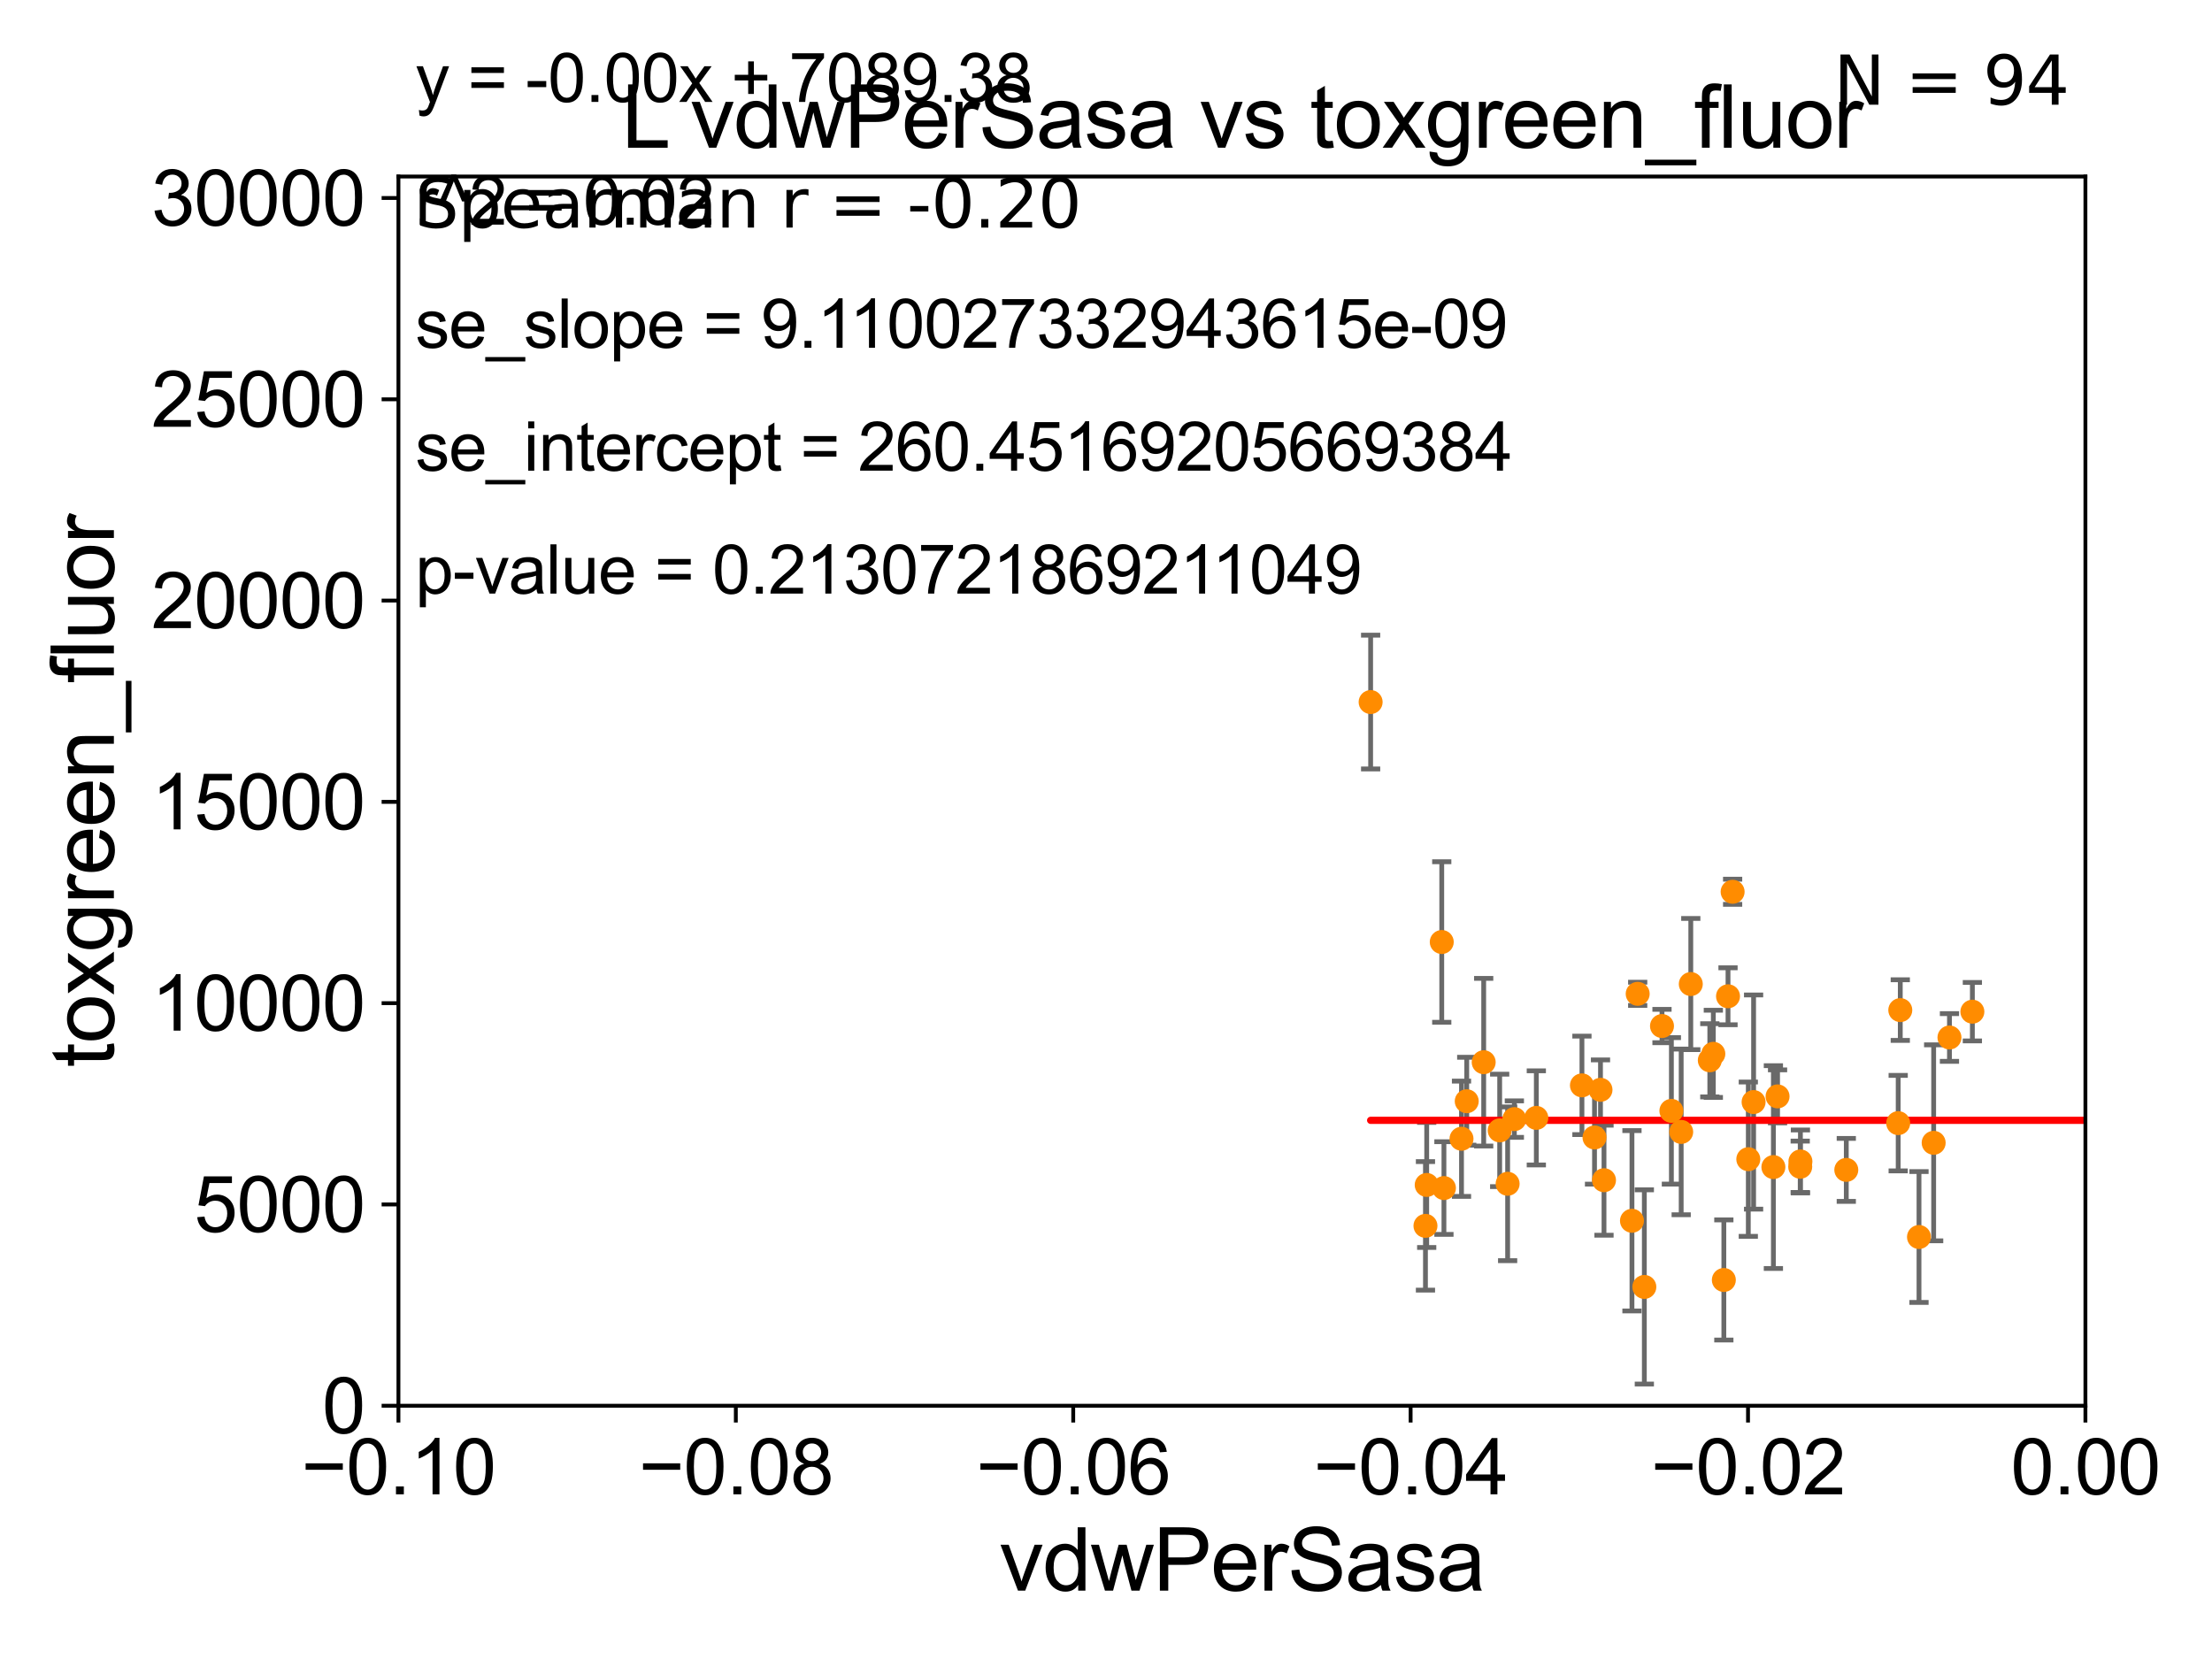 <?xml version="1.0" encoding="utf-8" standalone="no"?>
<!DOCTYPE svg PUBLIC "-//W3C//DTD SVG 1.1//EN"
  "http://www.w3.org/Graphics/SVG/1.1/DTD/svg11.dtd">
<svg xmlns:xlink="http://www.w3.org/1999/xlink" width="460.8pt" height="345.6pt" viewBox="0 0 460.8 345.6" xmlns="http://www.w3.org/2000/svg" version="1.1">
 <defs>
  <style type="text/css">*{stroke-linejoin: round; stroke-linecap: butt}</style>
 </defs>
 <g id="figure_1">
  <g id="patch_1">
   <path d="M 0 345.6 
L 460.8 345.6 
L 460.8 0 
L 0 0 
z
" style="fill: #ffffff"/>
  </g>
  <g id="axes_1">
   <g id="patch_2">
    <path d="M 83 292.84 
L 434.43 292.84 
L 434.43 36.775 
L 83 36.775 
z
" style="fill: #ffffff"/>
   </g>
   <g id="PathCollection_1">
    <defs>
     <path id="m288e941ff8" d="M 0 1.118 
C 0.297 1.118 0.581 1 0.791 0.791 
C 1 0.581 1.118 0.297 1.118 0 
C 1.118 -0.297 1 -0.581 0.791 -0.791 
C 0.581 -1 0.297 -1.118 0 -1.118 
C -0.297 -1.118 -0.581 -1 -0.791 -0.791 
C -1 -0.581 -1.118 -0.297 -1.118 0 
C -1.118 0.297 -1 0.581 -0.791 0.791 
C -0.581 1 -0.297 1.118 0 1.118 
z
" style="stroke: #ff8c00"/>
    </defs>
    <g clip-path="url(#pe2c37d3cd3)">
     <use xlink:href="#m288e941ff8" x="521.956" y="254.819" style="fill: #ff8c00; stroke: #ff8c00"/>
     <use xlink:href="#m288e941ff8" x="399.762" y="257.69" style="fill: #ff8c00; stroke: #ff8c00"/>
     <use xlink:href="#m288e941ff8" x="488.955" y="232.832" style="fill: #ff8c00; stroke: #ff8c00"/>
     <use xlink:href="#m288e941ff8" x="33178.6" y="232.832" style="fill: #ff8c00; stroke: #ff8c00"/>
     <use xlink:href="#m288e941ff8" x="33178.6" y="255.277" style="fill: #ff8c00; stroke: #ff8c00"/>
     <use xlink:href="#m288e941ff8" x="296.95" y="255.367" style="fill: #ff8c00; stroke: #ff8c00"/>
     <use xlink:href="#m288e941ff8" x="356.183" y="220.879" style="fill: #ff8c00; stroke: #ff8c00"/>
     <use xlink:href="#m288e941ff8" x="524.776" y="247.117" style="fill: #ff8c00; stroke: #ff8c00"/>
     <use xlink:href="#m288e941ff8" x="304.458" y="237.221" style="fill: #ff8c00; stroke: #ff8c00"/>
     <use xlink:href="#m288e941ff8" x="359.108" y="266.642" style="fill: #ff8c00; stroke: #ff8c00"/>
     <use xlink:href="#m288e941ff8" x="33178.6" y="259.285" style="fill: #ff8c00; stroke: #ff8c00"/>
     <use xlink:href="#m288e941ff8" x="33178.6" y="226.749" style="fill: #ff8c00; stroke: #ff8c00"/>
     <use xlink:href="#m288e941ff8" x="346.224" y="213.74" style="fill: #ff8c00; stroke: #ff8c00"/>
     <use xlink:href="#m288e941ff8" x="507.45" y="220.975" style="fill: #ff8c00; stroke: #ff8c00"/>
     <use xlink:href="#m288e941ff8" x="591.279" y="218.687" style="fill: #ff8c00; stroke: #ff8c00"/>
     <use xlink:href="#m288e941ff8" x="33178.6" y="225.967" style="fill: #ff8c00; stroke: #ff8c00"/>
     <use xlink:href="#m288e941ff8" x="33178.6" y="242.643" style="fill: #ff8c00; stroke: #ff8c00"/>
     <use xlink:href="#m288e941ff8" x="375.06" y="241.953" style="fill: #ff8c00; stroke: #ff8c00"/>
     <use xlink:href="#m288e941ff8" x="1798.471" y="243.018" style="fill: #ff8c00; stroke: #ff8c00"/>
     <use xlink:href="#m288e941ff8" x="342.546" y="268.09" style="fill: #ff8c00; stroke: #ff8c00"/>
     <use xlink:href="#m288e941ff8" x="491.643" y="245.953" style="fill: #ff8c00; stroke: #ff8c00"/>
     <use xlink:href="#m288e941ff8" x="33178.6" y="245.37" style="fill: #ff8c00; stroke: #ff8c00"/>
     <use xlink:href="#m288e941ff8" x="33178.6" y="262.841" style="fill: #ff8c00; stroke: #ff8c00"/>
     <use xlink:href="#m288e941ff8" x="694.133" y="266.022" style="fill: #ff8c00; stroke: #ff8c00"/>
     <use xlink:href="#m288e941ff8" x="309.08" y="221.277" style="fill: #ff8c00; stroke: #ff8c00"/>
     <use xlink:href="#m288e941ff8" x="577.558" y="162.325" style="fill: #ff8c00; stroke: #ff8c00"/>
     <use xlink:href="#m288e941ff8" x="2144.641" y="239.511" style="fill: #ff8c00; stroke: #ff8c00"/>
     <use xlink:href="#m288e941ff8" x="369.43" y="243.125" style="fill: #ff8c00; stroke: #ff8c00"/>
     <use xlink:href="#m288e941ff8" x="350.222" y="235.799" style="fill: #ff8c00; stroke: #ff8c00"/>
     <use xlink:href="#m288e941ff8" x="365.306" y="229.578" style="fill: #ff8c00; stroke: #ff8c00"/>
     <use xlink:href="#m288e941ff8" x="537.12" y="259.755" style="fill: #ff8c00; stroke: #ff8c00"/>
     <use xlink:href="#m288e941ff8" x="305.548" y="229.405" style="fill: #ff8c00; stroke: #ff8c00"/>
     <use xlink:href="#m288e941ff8" x="370.298" y="228.399" style="fill: #ff8c00; stroke: #ff8c00"/>
     <use xlink:href="#m288e941ff8" x="448.689" y="230.249" style="fill: #ff8c00; stroke: #ff8c00"/>
     <use xlink:href="#m288e941ff8" x="584.573" y="272.64" style="fill: #ff8c00; stroke: #ff8c00"/>
     <use xlink:href="#m288e941ff8" x="674.074" y="255.218" style="fill: #ff8c00; stroke: #ff8c00"/>
     <use xlink:href="#m288e941ff8" x="1015.056" y="256.28" style="fill: #ff8c00; stroke: #ff8c00"/>
     <use xlink:href="#m288e941ff8" x="384.617" y="243.709" style="fill: #ff8c00; stroke: #ff8c00"/>
     <use xlink:href="#m288e941ff8" x="406.108" y="216.128" style="fill: #ff8c00; stroke: #ff8c00"/>
     <use xlink:href="#m288e941ff8" x="503.082" y="232.653" style="fill: #ff8c00; stroke: #ff8c00"/>
     <use xlink:href="#m288e941ff8" x="333.413" y="227.026" style="fill: #ff8c00; stroke: #ff8c00"/>
     <use xlink:href="#m288e941ff8" x="395.428" y="233.968" style="fill: #ff8c00; stroke: #ff8c00"/>
     <use xlink:href="#m288e941ff8" x="33178.6" y="233.976" style="fill: #ff8c00; stroke: #ff8c00"/>
     <use xlink:href="#m288e941ff8" x="33178.6" y="214.73" style="fill: #ff8c00; stroke: #ff8c00"/>
     <use xlink:href="#m288e941ff8" x="609.132" y="214.712" style="fill: #ff8c00; stroke: #ff8c00"/>
     <use xlink:href="#m288e941ff8" x="561.473" y="234.612" style="fill: #ff8c00; stroke: #ff8c00"/>
     <use xlink:href="#m288e941ff8" x="620.851" y="228.608" style="fill: #ff8c00; stroke: #ff8c00"/>
     <use xlink:href="#m288e941ff8" x="329.546" y="226.101" style="fill: #ff8c00; stroke: #ff8c00"/>
     <use xlink:href="#m288e941ff8" x="755.086" y="259.814" style="fill: #ff8c00; stroke: #ff8c00"/>
     <use xlink:href="#m288e941ff8" x="364.204" y="241.481" style="fill: #ff8c00; stroke: #ff8c00"/>
     <use xlink:href="#m288e941ff8" x="6997.146" y="229.544" style="fill: #ff8c00; stroke: #ff8c00"/>
     <use xlink:href="#m288e941ff8" x="332.167" y="236.956" style="fill: #ff8c00; stroke: #ff8c00"/>
     <use xlink:href="#m288e941ff8" x="334.143" y="245.857" style="fill: #ff8c00; stroke: #ff8c00"/>
     <use xlink:href="#m288e941ff8" x="320.044" y="232.875" style="fill: #ff8c00; stroke: #ff8c00"/>
     <use xlink:href="#m288e941ff8" x="947.089" y="255.767" style="fill: #ff8c00; stroke: #ff8c00"/>
     <use xlink:href="#m288e941ff8" x="33178.6" y="237.737" style="fill: #ff8c00; stroke: #ff8c00"/>
     <use xlink:href="#m288e941ff8" x="33178.6" y="227.627" style="fill: #ff8c00; stroke: #ff8c00"/>
     <use xlink:href="#m288e941ff8" x="520.169" y="227.609" style="fill: #ff8c00; stroke: #ff8c00"/>
     <use xlink:href="#m288e941ff8" x="548.53" y="247.399" style="fill: #ff8c00; stroke: #ff8c00"/>
     <use xlink:href="#m288e941ff8" x="14532.798" y="222.993" style="fill: #ff8c00; stroke: #ff8c00"/>
     <use xlink:href="#m288e941ff8" x="314.067" y="246.604" style="fill: #ff8c00; stroke: #ff8c00"/>
     <use xlink:href="#m288e941ff8" x="605.347" y="228.36" style="fill: #ff8c00; stroke: #ff8c00"/>
     <use xlink:href="#m288e941ff8" x="517.356" y="229.387" style="fill: #ff8c00; stroke: #ff8c00"/>
     <use xlink:href="#m288e941ff8" x="613.9" y="245.98" style="fill: #ff8c00; stroke: #ff8c00"/>
     <use xlink:href="#m288e941ff8" x="359.978" y="207.541" style="fill: #ff8c00; stroke: #ff8c00"/>
     <use xlink:href="#m288e941ff8" x="352.223" y="204.994" style="fill: #ff8c00; stroke: #ff8c00"/>
     <use xlink:href="#m288e941ff8" x="475.081" y="231.162" style="fill: #ff8c00; stroke: #ff8c00"/>
     <use xlink:href="#m288e941ff8" x="586.958" y="227.536" style="fill: #ff8c00; stroke: #ff8c00"/>
     <use xlink:href="#m288e941ff8" x="534.63" y="195.112" style="fill: #ff8c00; stroke: #ff8c00"/>
     <use xlink:href="#m288e941ff8" x="348.181" y="231.413" style="fill: #ff8c00; stroke: #ff8c00"/>
     <use xlink:href="#m288e941ff8" x="402.817" y="238.069" style="fill: #ff8c00; stroke: #ff8c00"/>
     <use xlink:href="#m288e941ff8" x="1038.303" y="237.914" style="fill: #ff8c00; stroke: #ff8c00"/>
     <use xlink:href="#m288e941ff8" x="300.798" y="247.495" style="fill: #ff8c00; stroke: #ff8c00"/>
     <use xlink:href="#m288e941ff8" x="629.746" y="237.127" style="fill: #ff8c00; stroke: #ff8c00"/>
     <use xlink:href="#m288e941ff8" x="9088.507" y="237.576" style="fill: #ff8c00; stroke: #ff8c00"/>
     <use xlink:href="#m288e941ff8" x="487.728" y="197.197" style="fill: #ff8c00; stroke: #ff8c00"/>
     <use xlink:href="#m288e941ff8" x="356.919" y="219.531" style="fill: #ff8c00; stroke: #ff8c00"/>
     <use xlink:href="#m288e941ff8" x="341.161" y="207.033" style="fill: #ff8c00; stroke: #ff8c00"/>
     <use xlink:href="#m288e941ff8" x="312.41" y="235.481" style="fill: #ff8c00; stroke: #ff8c00"/>
     <use xlink:href="#m288e941ff8" x="395.864" y="210.421" style="fill: #ff8c00; stroke: #ff8c00"/>
     <use xlink:href="#m288e941ff8" x="410.882" y="210.752" style="fill: #ff8c00; stroke: #ff8c00"/>
     <use xlink:href="#m288e941ff8" x="452.489" y="242.362" style="fill: #ff8c00; stroke: #ff8c00"/>
     <use xlink:href="#m288e941ff8" x="507.289" y="196.036" style="fill: #ff8c00; stroke: #ff8c00"/>
     <use xlink:href="#m288e941ff8" x="1476.296" y="248.174" style="fill: #ff8c00; stroke: #ff8c00"/>
     <use xlink:href="#m288e941ff8" x="33178.6" y="240.82" style="fill: #ff8c00; stroke: #ff8c00"/>
     <use xlink:href="#m288e941ff8" x="33178.6" y="243.058" style="fill: #ff8c00; stroke: #ff8c00"/>
     <use xlink:href="#m288e941ff8" x="375.018" y="243.058" style="fill: #ff8c00; stroke: #ff8c00"/>
     <use xlink:href="#m288e941ff8" x="741.54" y="231.902" style="fill: #ff8c00; stroke: #ff8c00"/>
     <use xlink:href="#m288e941ff8" x="339.968" y="254.311" style="fill: #ff8c00; stroke: #ff8c00"/>
     <use xlink:href="#m288e941ff8" x="285.528" y="146.251" style="fill: #ff8c00; stroke: #ff8c00"/>
     <use xlink:href="#m288e941ff8" x="441.43" y="235.746" style="fill: #ff8c00; stroke: #ff8c00"/>
     <use xlink:href="#m288e941ff8" x="520.203" y="259.566" style="fill: #ff8c00; stroke: #ff8c00"/>
     <use xlink:href="#m288e941ff8" x="315.469" y="233.131" style="fill: #ff8c00; stroke: #ff8c00"/>
     <use xlink:href="#m288e941ff8" x="300.344" y="196.238" style="fill: #ff8c00; stroke: #ff8c00"/>
     <use xlink:href="#m288e941ff8" x="504.766" y="267.098" style="fill: #ff8c00; stroke: #ff8c00"/>
     <use xlink:href="#m288e941ff8" x="297.208" y="246.848" style="fill: #ff8c00; stroke: #ff8c00"/>
     <use xlink:href="#m288e941ff8" x="360.937" y="185.774" style="fill: #ff8c00; stroke: #ff8c00"/>
     <use xlink:href="#m288e941ff8" x="515.331" y="229.015" style="fill: #ff8c00; stroke: #ff8c00"/>
    </g>
   </g>
   <g id="matplotlib.axis_1">
    <g id="xtick_1">
     <g id="line2d_1">
      <defs>
       <path id="mbe3bbd455a" d="M 0 0 
L 0 3.5 
" style="stroke: #000000; stroke-width: 0.8"/>
      </defs>
      <g>
       <use xlink:href="#mbe3bbd455a" x="83" y="292.84" style="stroke: #000000; stroke-width: 0.8"/>
      </g>
     </g>
     <g id="text_1">
      <!-- −0.10 -->
      <g transform="translate(62.759 311.293)scale(0.16 -0.16)">
       <defs>
        <path id="ArialMT-2212" d="M 3381 1997 
L 356 1997 
L 356 2522 
L 3381 2522 
L 3381 1997 
z
" transform="scale(0.016)"/>
        <path id="ArialMT-30" d="M 266 2259 
Q 266 3072 433 3567 
Q 600 4063 929 4331 
Q 1259 4600 1759 4600 
Q 2128 4600 2406 4451 
Q 2684 4303 2865 4023 
Q 3047 3744 3150 3342 
Q 3253 2941 3253 2259 
Q 3253 1453 3087 958 
Q 2922 463 2592 192 
Q 2263 -78 1759 -78 
Q 1097 -78 719 397 
Q 266 969 266 2259 
z
M 844 2259 
Q 844 1131 1108 757 
Q 1372 384 1759 384 
Q 2147 384 2411 759 
Q 2675 1134 2675 2259 
Q 2675 3391 2411 3762 
Q 2147 4134 1753 4134 
Q 1366 4134 1134 3806 
Q 844 3388 844 2259 
z
" transform="scale(0.016)"/>
        <path id="ArialMT-2e" d="M 581 0 
L 581 641 
L 1222 641 
L 1222 0 
L 581 0 
z
" transform="scale(0.016)"/>
        <path id="ArialMT-31" d="M 2384 0 
L 1822 0 
L 1822 3584 
Q 1619 3391 1289 3197 
Q 959 3003 697 2906 
L 697 3450 
Q 1169 3672 1522 3987 
Q 1875 4303 2022 4600 
L 2384 4600 
L 2384 0 
z
" transform="scale(0.016)"/>
       </defs>
       <use xlink:href="#ArialMT-2212"/>
       <use xlink:href="#ArialMT-30" x="58.398"/>
       <use xlink:href="#ArialMT-2e" x="114.014"/>
       <use xlink:href="#ArialMT-31" x="141.797"/>
       <use xlink:href="#ArialMT-30" x="197.412"/>
      </g>
     </g>
    </g>
    <g id="xtick_2">
     <g id="line2d_2">
      <g>
       <use xlink:href="#mbe3bbd455a" x="153.286" y="292.84" style="stroke: #000000; stroke-width: 0.8"/>
      </g>
     </g>
     <g id="text_2">
      <!-- −0.08 -->
      <g transform="translate(133.045 311.293)scale(0.16 -0.16)">
       <defs>
        <path id="ArialMT-38" d="M 1131 2484 
Q 781 2613 612 2850 
Q 444 3088 444 3419 
Q 444 3919 803 4259 
Q 1163 4600 1759 4600 
Q 2359 4600 2725 4251 
Q 3091 3903 3091 3403 
Q 3091 3084 2923 2848 
Q 2756 2613 2416 2484 
Q 2838 2347 3058 2040 
Q 3278 1734 3278 1309 
Q 3278 722 2862 322 
Q 2447 -78 1769 -78 
Q 1091 -78 675 323 
Q 259 725 259 1325 
Q 259 1772 486 2073 
Q 713 2375 1131 2484 
z
M 1019 3438 
Q 1019 3113 1228 2906 
Q 1438 2700 1772 2700 
Q 2097 2700 2305 2904 
Q 2513 3109 2513 3406 
Q 2513 3716 2298 3927 
Q 2084 4138 1766 4138 
Q 1444 4138 1231 3931 
Q 1019 3725 1019 3438 
z
M 838 1322 
Q 838 1081 952 856 
Q 1066 631 1291 507 
Q 1516 384 1775 384 
Q 2178 384 2440 643 
Q 2703 903 2703 1303 
Q 2703 1709 2433 1975 
Q 2163 2241 1756 2241 
Q 1359 2241 1098 1978 
Q 838 1716 838 1322 
z
" transform="scale(0.016)"/>
       </defs>
       <use xlink:href="#ArialMT-2212"/>
       <use xlink:href="#ArialMT-30" x="58.398"/>
       <use xlink:href="#ArialMT-2e" x="114.014"/>
       <use xlink:href="#ArialMT-30" x="141.797"/>
       <use xlink:href="#ArialMT-38" x="197.412"/>
      </g>
     </g>
    </g>
    <g id="xtick_3">
     <g id="line2d_3">
      <g>
       <use xlink:href="#mbe3bbd455a" x="223.572" y="292.84" style="stroke: #000000; stroke-width: 0.8"/>
      </g>
     </g>
     <g id="text_3">
      <!-- −0.06 -->
      <g transform="translate(203.331 311.293)scale(0.16 -0.16)">
       <defs>
        <path id="ArialMT-36" d="M 3184 3459 
L 2625 3416 
Q 2550 3747 2413 3897 
Q 2184 4138 1850 4138 
Q 1581 4138 1378 3988 
Q 1113 3794 959 3422 
Q 806 3050 800 2363 
Q 1003 2672 1297 2822 
Q 1591 2972 1913 2972 
Q 2475 2972 2870 2558 
Q 3266 2144 3266 1488 
Q 3266 1056 3080 686 
Q 2894 316 2569 119 
Q 2244 -78 1831 -78 
Q 1128 -78 684 439 
Q 241 956 241 2144 
Q 241 3472 731 4075 
Q 1159 4600 1884 4600 
Q 2425 4600 2770 4297 
Q 3116 3994 3184 3459 
z
M 888 1484 
Q 888 1194 1011 928 
Q 1134 663 1356 523 
Q 1578 384 1822 384 
Q 2178 384 2434 671 
Q 2691 959 2691 1453 
Q 2691 1928 2437 2201 
Q 2184 2475 1800 2475 
Q 1419 2475 1153 2201 
Q 888 1928 888 1484 
z
" transform="scale(0.016)"/>
       </defs>
       <use xlink:href="#ArialMT-2212"/>
       <use xlink:href="#ArialMT-30" x="58.398"/>
       <use xlink:href="#ArialMT-2e" x="114.014"/>
       <use xlink:href="#ArialMT-30" x="141.797"/>
       <use xlink:href="#ArialMT-36" x="197.412"/>
      </g>
     </g>
    </g>
    <g id="xtick_4">
     <g id="line2d_4">
      <g>
       <use xlink:href="#mbe3bbd455a" x="293.858" y="292.84" style="stroke: #000000; stroke-width: 0.8"/>
      </g>
     </g>
     <g id="text_4">
      <!-- −0.04 -->
      <g transform="translate(273.617 311.293)scale(0.16 -0.16)">
       <defs>
        <path id="ArialMT-34" d="M 2069 0 
L 2069 1097 
L 81 1097 
L 81 1613 
L 2172 4581 
L 2631 4581 
L 2631 1613 
L 3250 1613 
L 3250 1097 
L 2631 1097 
L 2631 0 
L 2069 0 
z
M 2069 1613 
L 2069 3678 
L 634 1613 
L 2069 1613 
z
" transform="scale(0.016)"/>
       </defs>
       <use xlink:href="#ArialMT-2212"/>
       <use xlink:href="#ArialMT-30" x="58.398"/>
       <use xlink:href="#ArialMT-2e" x="114.014"/>
       <use xlink:href="#ArialMT-30" x="141.797"/>
       <use xlink:href="#ArialMT-34" x="197.412"/>
      </g>
     </g>
    </g>
    <g id="xtick_5">
     <g id="line2d_5">
      <g>
       <use xlink:href="#mbe3bbd455a" x="364.144" y="292.84" style="stroke: #000000; stroke-width: 0.8"/>
      </g>
     </g>
     <g id="text_5">
      <!-- −0.02 -->
      <g transform="translate(343.903 311.293)scale(0.16 -0.16)">
       <defs>
        <path id="ArialMT-32" d="M 3222 541 
L 3222 0 
L 194 0 
Q 188 203 259 391 
Q 375 700 629 1000 
Q 884 1300 1366 1694 
Q 2113 2306 2375 2664 
Q 2638 3022 2638 3341 
Q 2638 3675 2398 3904 
Q 2159 4134 1775 4134 
Q 1369 4134 1125 3890 
Q 881 3647 878 3216 
L 300 3275 
Q 359 3922 746 4261 
Q 1134 4600 1788 4600 
Q 2447 4600 2831 4234 
Q 3216 3869 3216 3328 
Q 3216 3053 3103 2787 
Q 2991 2522 2730 2228 
Q 2469 1934 1863 1422 
Q 1356 997 1212 845 
Q 1069 694 975 541 
L 3222 541 
z
" transform="scale(0.016)"/>
       </defs>
       <use xlink:href="#ArialMT-2212"/>
       <use xlink:href="#ArialMT-30" x="58.398"/>
       <use xlink:href="#ArialMT-2e" x="114.014"/>
       <use xlink:href="#ArialMT-30" x="141.797"/>
       <use xlink:href="#ArialMT-32" x="197.412"/>
      </g>
     </g>
    </g>
    <g id="xtick_6">
     <g id="line2d_6">
      <g>
       <use xlink:href="#mbe3bbd455a" x="434.43" y="292.84" style="stroke: #000000; stroke-width: 0.8"/>
      </g>
     </g>
     <g id="text_6">
      <!-- 0.00 -->
      <g transform="translate(418.861 311.293)scale(0.16 -0.16)">
       <use xlink:href="#ArialMT-30"/>
       <use xlink:href="#ArialMT-2e" x="55.615"/>
       <use xlink:href="#ArialMT-30" x="83.398"/>
       <use xlink:href="#ArialMT-30" x="139.014"/>
      </g>
     </g>
    </g>
    <g id="text_7">
     <!-- vdwPerSasa -->
     <g transform="translate(208.193 331.357)scale(0.18 -0.18)">
      <defs>
       <path id="ArialMT-76" d="M 1344 0 
L 81 3319 
L 675 3319 
L 1388 1331 
Q 1503 1009 1600 663 
Q 1675 925 1809 1294 
L 2547 3319 
L 3125 3319 
L 1869 0 
L 1344 0 
z
" transform="scale(0.016)"/>
       <path id="ArialMT-64" d="M 2575 0 
L 2575 419 
Q 2259 -75 1647 -75 
Q 1250 -75 917 144 
Q 584 363 401 755 
Q 219 1147 219 1656 
Q 219 2153 384 2558 
Q 550 2963 881 3178 
Q 1213 3394 1622 3394 
Q 1922 3394 2156 3267 
Q 2391 3141 2538 2938 
L 2538 4581 
L 3097 4581 
L 3097 0 
L 2575 0 
z
M 797 1656 
Q 797 1019 1065 703 
Q 1334 388 1700 388 
Q 2069 388 2326 689 
Q 2584 991 2584 1609 
Q 2584 2291 2321 2609 
Q 2059 2928 1675 2928 
Q 1300 2928 1048 2622 
Q 797 2316 797 1656 
z
" transform="scale(0.016)"/>
       <path id="ArialMT-77" d="M 1034 0 
L 19 3319 
L 600 3319 
L 1128 1403 
L 1325 691 
Q 1338 744 1497 1375 
L 2025 3319 
L 2603 3319 
L 3100 1394 
L 3266 759 
L 3456 1400 
L 4025 3319 
L 4572 3319 
L 3534 0 
L 2950 0 
L 2422 1988 
L 2294 2553 
L 1622 0 
L 1034 0 
z
" transform="scale(0.016)"/>
       <path id="ArialMT-50" d="M 494 0 
L 494 4581 
L 2222 4581 
Q 2678 4581 2919 4538 
Q 3256 4481 3484 4323 
Q 3713 4166 3852 3881 
Q 3991 3597 3991 3256 
Q 3991 2672 3619 2267 
Q 3247 1863 2275 1863 
L 1100 1863 
L 1100 0 
L 494 0 
z
M 1100 2403 
L 2284 2403 
Q 2872 2403 3119 2622 
Q 3366 2841 3366 3238 
Q 3366 3525 3220 3729 
Q 3075 3934 2838 4000 
Q 2684 4041 2272 4041 
L 1100 4041 
L 1100 2403 
z
" transform="scale(0.016)"/>
       <path id="ArialMT-65" d="M 2694 1069 
L 3275 997 
Q 3138 488 2766 206 
Q 2394 -75 1816 -75 
Q 1088 -75 661 373 
Q 234 822 234 1631 
Q 234 2469 665 2931 
Q 1097 3394 1784 3394 
Q 2450 3394 2872 2941 
Q 3294 2488 3294 1666 
Q 3294 1616 3291 1516 
L 816 1516 
Q 847 969 1125 678 
Q 1403 388 1819 388 
Q 2128 388 2347 550 
Q 2566 713 2694 1069 
z
M 847 1978 
L 2700 1978 
Q 2663 2397 2488 2606 
Q 2219 2931 1791 2931 
Q 1403 2931 1139 2672 
Q 875 2413 847 1978 
z
" transform="scale(0.016)"/>
       <path id="ArialMT-72" d="M 416 0 
L 416 3319 
L 922 3319 
L 922 2816 
Q 1116 3169 1280 3281 
Q 1444 3394 1641 3394 
Q 1925 3394 2219 3213 
L 2025 2691 
Q 1819 2813 1613 2813 
Q 1428 2813 1281 2702 
Q 1134 2591 1072 2394 
Q 978 2094 978 1738 
L 978 0 
L 416 0 
z
" transform="scale(0.016)"/>
       <path id="ArialMT-53" d="M 288 1472 
L 859 1522 
Q 900 1178 1048 958 
Q 1197 738 1509 602 
Q 1822 466 2213 466 
Q 2559 466 2825 569 
Q 3091 672 3220 851 
Q 3350 1031 3350 1244 
Q 3350 1459 3225 1620 
Q 3100 1781 2813 1891 
Q 2628 1963 1997 2114 
Q 1366 2266 1113 2400 
Q 784 2572 623 2826 
Q 463 3081 463 3397 
Q 463 3744 659 4045 
Q 856 4347 1234 4503 
Q 1613 4659 2075 4659 
Q 2584 4659 2973 4495 
Q 3363 4331 3572 4012 
Q 3781 3694 3797 3291 
L 3216 3247 
Q 3169 3681 2898 3903 
Q 2628 4125 2100 4125 
Q 1550 4125 1298 3923 
Q 1047 3722 1047 3438 
Q 1047 3191 1225 3031 
Q 1400 2872 2139 2705 
Q 2878 2538 3153 2413 
Q 3553 2228 3743 1945 
Q 3934 1663 3934 1294 
Q 3934 928 3725 604 
Q 3516 281 3123 101 
Q 2731 -78 2241 -78 
Q 1619 -78 1198 103 
Q 778 284 539 648 
Q 300 1013 288 1472 
z
" transform="scale(0.016)"/>
       <path id="ArialMT-61" d="M 2588 409 
Q 2275 144 1986 34 
Q 1697 -75 1366 -75 
Q 819 -75 525 192 
Q 231 459 231 875 
Q 231 1119 342 1320 
Q 453 1522 633 1644 
Q 813 1766 1038 1828 
Q 1203 1872 1538 1913 
Q 2219 1994 2541 2106 
Q 2544 2222 2544 2253 
Q 2544 2597 2384 2738 
Q 2169 2928 1744 2928 
Q 1347 2928 1158 2789 
Q 969 2650 878 2297 
L 328 2372 
Q 403 2725 575 2942 
Q 747 3159 1072 3276 
Q 1397 3394 1825 3394 
Q 2250 3394 2515 3294 
Q 2781 3194 2906 3042 
Q 3031 2891 3081 2659 
Q 3109 2516 3109 2141 
L 3109 1391 
Q 3109 606 3145 398 
Q 3181 191 3288 0 
L 2700 0 
Q 2613 175 2588 409 
z
M 2541 1666 
Q 2234 1541 1622 1453 
Q 1275 1403 1131 1340 
Q 988 1278 909 1158 
Q 831 1038 831 891 
Q 831 666 1001 516 
Q 1172 366 1500 366 
Q 1825 366 2078 508 
Q 2331 650 2450 897 
Q 2541 1088 2541 1459 
L 2541 1666 
z
" transform="scale(0.016)"/>
       <path id="ArialMT-73" d="M 197 991 
L 753 1078 
Q 800 744 1014 566 
Q 1228 388 1613 388 
Q 2000 388 2187 545 
Q 2375 703 2375 916 
Q 2375 1106 2209 1216 
Q 2094 1291 1634 1406 
Q 1016 1563 777 1677 
Q 538 1791 414 1992 
Q 291 2194 291 2438 
Q 291 2659 392 2848 
Q 494 3038 669 3163 
Q 800 3259 1026 3326 
Q 1253 3394 1513 3394 
Q 1903 3394 2198 3281 
Q 2494 3169 2634 2976 
Q 2775 2784 2828 2463 
L 2278 2388 
Q 2241 2644 2061 2787 
Q 1881 2931 1553 2931 
Q 1166 2931 1000 2803 
Q 834 2675 834 2503 
Q 834 2394 903 2306 
Q 972 2216 1119 2156 
Q 1203 2125 1616 2013 
Q 2213 1853 2448 1751 
Q 2684 1650 2818 1456 
Q 2953 1263 2953 975 
Q 2953 694 2789 445 
Q 2625 197 2315 61 
Q 2006 -75 1616 -75 
Q 969 -75 630 194 
Q 291 463 197 991 
z
" transform="scale(0.016)"/>
      </defs>
      <use xlink:href="#ArialMT-76"/>
      <use xlink:href="#ArialMT-64" x="50"/>
      <use xlink:href="#ArialMT-77" x="105.615"/>
      <use xlink:href="#ArialMT-50" x="177.832"/>
      <use xlink:href="#ArialMT-65" x="244.531"/>
      <use xlink:href="#ArialMT-72" x="300.146"/>
      <use xlink:href="#ArialMT-53" x="333.447"/>
      <use xlink:href="#ArialMT-61" x="400.146"/>
      <use xlink:href="#ArialMT-73" x="455.762"/>
      <use xlink:href="#ArialMT-61" x="505.762"/>
     </g>
    </g>
   </g>
   <g id="matplotlib.axis_2">
    <g id="ytick_1">
     <g id="line2d_7">
      <defs>
       <path id="m6e00df075c" d="M 0 0 
L -3.5 0 
" style="stroke: #000000; stroke-width: 0.8"/>
      </defs>
      <g>
       <use xlink:href="#m6e00df075c" x="83" y="292.84" style="stroke: #000000; stroke-width: 0.8"/>
      </g>
     </g>
     <g id="text_8">
      <!-- 0 -->
      <g transform="translate(67.103 298.566)scale(0.16 -0.16)">
       <use xlink:href="#ArialMT-30"/>
      </g>
     </g>
    </g>
    <g id="ytick_2">
     <g id="line2d_8">
      <g>
       <use xlink:href="#m6e00df075c" x="83" y="250.908" style="stroke: #000000; stroke-width: 0.8"/>
      </g>
     </g>
     <g id="text_9">
      <!-- 5000 -->
      <g transform="translate(40.41 256.634)scale(0.16 -0.16)">
       <defs>
        <path id="ArialMT-35" d="M 266 1200 
L 856 1250 
Q 922 819 1161 601 
Q 1400 384 1738 384 
Q 2144 384 2425 690 
Q 2706 997 2706 1503 
Q 2706 1984 2436 2262 
Q 2166 2541 1728 2541 
Q 1456 2541 1237 2417 
Q 1019 2294 894 2097 
L 366 2166 
L 809 4519 
L 3088 4519 
L 3088 3981 
L 1259 3981 
L 1013 2750 
Q 1425 3038 1878 3038 
Q 2478 3038 2890 2622 
Q 3303 2206 3303 1553 
Q 3303 931 2941 478 
Q 2500 -78 1738 -78 
Q 1113 -78 717 272 
Q 322 622 266 1200 
z
" transform="scale(0.016)"/>
       </defs>
       <use xlink:href="#ArialMT-35"/>
       <use xlink:href="#ArialMT-30" x="55.615"/>
       <use xlink:href="#ArialMT-30" x="111.23"/>
       <use xlink:href="#ArialMT-30" x="166.846"/>
      </g>
     </g>
    </g>
    <g id="ytick_3">
     <g id="line2d_9">
      <g>
       <use xlink:href="#m6e00df075c" x="83" y="208.976" style="stroke: #000000; stroke-width: 0.8"/>
      </g>
     </g>
     <g id="text_10">
      <!-- 10000 -->
      <g transform="translate(31.512 214.702)scale(0.16 -0.16)">
       <use xlink:href="#ArialMT-31"/>
       <use xlink:href="#ArialMT-30" x="55.615"/>
       <use xlink:href="#ArialMT-30" x="111.23"/>
       <use xlink:href="#ArialMT-30" x="166.846"/>
       <use xlink:href="#ArialMT-30" x="222.461"/>
      </g>
     </g>
    </g>
    <g id="ytick_4">
     <g id="line2d_10">
      <g>
       <use xlink:href="#m6e00df075c" x="83" y="167.043" style="stroke: #000000; stroke-width: 0.8"/>
      </g>
     </g>
     <g id="text_11">
      <!-- 15000 -->
      <g transform="translate(31.512 172.77)scale(0.16 -0.16)">
       <use xlink:href="#ArialMT-31"/>
       <use xlink:href="#ArialMT-35" x="55.615"/>
       <use xlink:href="#ArialMT-30" x="111.23"/>
       <use xlink:href="#ArialMT-30" x="166.846"/>
       <use xlink:href="#ArialMT-30" x="222.461"/>
      </g>
     </g>
    </g>
    <g id="ytick_5">
     <g id="line2d_11">
      <g>
       <use xlink:href="#m6e00df075c" x="83" y="125.111" style="stroke: #000000; stroke-width: 0.8"/>
      </g>
     </g>
     <g id="text_12">
      <!-- 20000 -->
      <g transform="translate(31.512 130.837)scale(0.16 -0.16)">
       <use xlink:href="#ArialMT-32"/>
       <use xlink:href="#ArialMT-30" x="55.615"/>
       <use xlink:href="#ArialMT-30" x="111.23"/>
       <use xlink:href="#ArialMT-30" x="166.846"/>
       <use xlink:href="#ArialMT-30" x="222.461"/>
      </g>
     </g>
    </g>
    <g id="ytick_6">
     <g id="line2d_12">
      <g>
       <use xlink:href="#m6e00df075c" x="83" y="83.179" style="stroke: #000000; stroke-width: 0.8"/>
      </g>
     </g>
     <g id="text_13">
      <!-- 25000 -->
      <g transform="translate(31.512 88.905)scale(0.16 -0.16)">
       <use xlink:href="#ArialMT-32"/>
       <use xlink:href="#ArialMT-35" x="55.615"/>
       <use xlink:href="#ArialMT-30" x="111.23"/>
       <use xlink:href="#ArialMT-30" x="166.846"/>
       <use xlink:href="#ArialMT-30" x="222.461"/>
      </g>
     </g>
    </g>
    <g id="ytick_7">
     <g id="line2d_13">
      <g>
       <use xlink:href="#m6e00df075c" x="83" y="41.247" style="stroke: #000000; stroke-width: 0.8"/>
      </g>
     </g>
     <g id="text_14">
      <!-- 30000 -->
      <g transform="translate(31.512 46.973)scale(0.16 -0.16)">
       <defs>
        <path id="ArialMT-33" d="M 269 1209 
L 831 1284 
Q 928 806 1161 595 
Q 1394 384 1728 384 
Q 2125 384 2398 659 
Q 2672 934 2672 1341 
Q 2672 1728 2419 1979 
Q 2166 2231 1775 2231 
Q 1616 2231 1378 2169 
L 1441 2663 
Q 1497 2656 1531 2656 
Q 1891 2656 2178 2843 
Q 2466 3031 2466 3422 
Q 2466 3731 2256 3934 
Q 2047 4138 1716 4138 
Q 1388 4138 1169 3931 
Q 950 3725 888 3313 
L 325 3413 
Q 428 3978 793 4289 
Q 1159 4600 1703 4600 
Q 2078 4600 2393 4439 
Q 2709 4278 2876 4000 
Q 3044 3722 3044 3409 
Q 3044 3113 2884 2869 
Q 2725 2625 2413 2481 
Q 2819 2388 3044 2092 
Q 3269 1797 3269 1353 
Q 3269 753 2831 336 
Q 2394 -81 1725 -81 
Q 1122 -81 723 278 
Q 325 638 269 1209 
z
" transform="scale(0.016)"/>
       </defs>
       <use xlink:href="#ArialMT-33"/>
       <use xlink:href="#ArialMT-30" x="55.615"/>
       <use xlink:href="#ArialMT-30" x="111.23"/>
       <use xlink:href="#ArialMT-30" x="166.846"/>
       <use xlink:href="#ArialMT-30" x="222.461"/>
      </g>
     </g>
    </g>
    <g id="text_15">
     <!-- toxgreen_fluor -->
     <g transform="translate(23.724 222.34)rotate(-90)scale(0.18 -0.18)">
      <defs>
       <path id="ArialMT-74" d="M 1650 503 
L 1731 6 
Q 1494 -44 1306 -44 
Q 1000 -44 831 53 
Q 663 150 594 308 
Q 525 466 525 972 
L 525 2881 
L 113 2881 
L 113 3319 
L 525 3319 
L 525 4141 
L 1084 4478 
L 1084 3319 
L 1650 3319 
L 1650 2881 
L 1084 2881 
L 1084 941 
Q 1084 700 1114 631 
Q 1144 563 1211 522 
Q 1278 481 1403 481 
Q 1497 481 1650 503 
z
" transform="scale(0.016)"/>
       <path id="ArialMT-6f" d="M 213 1659 
Q 213 2581 725 3025 
Q 1153 3394 1769 3394 
Q 2453 3394 2887 2945 
Q 3322 2497 3322 1706 
Q 3322 1066 3130 698 
Q 2938 331 2570 128 
Q 2203 -75 1769 -75 
Q 1072 -75 642 372 
Q 213 819 213 1659 
z
M 791 1659 
Q 791 1022 1069 705 
Q 1347 388 1769 388 
Q 2188 388 2466 706 
Q 2744 1025 2744 1678 
Q 2744 2294 2464 2611 
Q 2184 2928 1769 2928 
Q 1347 2928 1069 2612 
Q 791 2297 791 1659 
z
" transform="scale(0.016)"/>
       <path id="ArialMT-78" d="M 47 0 
L 1259 1725 
L 138 3319 
L 841 3319 
L 1350 2541 
Q 1494 2319 1581 2169 
Q 1719 2375 1834 2534 
L 2394 3319 
L 3066 3319 
L 1919 1756 
L 3153 0 
L 2463 0 
L 1781 1031 
L 1600 1309 
L 728 0 
L 47 0 
z
" transform="scale(0.016)"/>
       <path id="ArialMT-67" d="M 319 -275 
L 866 -356 
Q 900 -609 1056 -725 
Q 1266 -881 1628 -881 
Q 2019 -881 2231 -725 
Q 2444 -569 2519 -288 
Q 2563 -116 2559 434 
Q 2191 0 1641 0 
Q 956 0 581 494 
Q 206 988 206 1678 
Q 206 2153 378 2554 
Q 550 2956 876 3175 
Q 1203 3394 1644 3394 
Q 2231 3394 2613 2919 
L 2613 3319 
L 3131 3319 
L 3131 450 
Q 3131 -325 2973 -648 
Q 2816 -972 2473 -1159 
Q 2131 -1347 1631 -1347 
Q 1038 -1347 672 -1080 
Q 306 -813 319 -275 
z
M 784 1719 
Q 784 1066 1043 766 
Q 1303 466 1694 466 
Q 2081 466 2343 764 
Q 2606 1063 2606 1700 
Q 2606 2309 2336 2618 
Q 2066 2928 1684 2928 
Q 1309 2928 1046 2623 
Q 784 2319 784 1719 
z
" transform="scale(0.016)"/>
       <path id="ArialMT-6e" d="M 422 0 
L 422 3319 
L 928 3319 
L 928 2847 
Q 1294 3394 1984 3394 
Q 2284 3394 2536 3286 
Q 2788 3178 2913 3003 
Q 3038 2828 3088 2588 
Q 3119 2431 3119 2041 
L 3119 0 
L 2556 0 
L 2556 2019 
Q 2556 2363 2490 2533 
Q 2425 2703 2258 2804 
Q 2091 2906 1866 2906 
Q 1506 2906 1245 2678 
Q 984 2450 984 1813 
L 984 0 
L 422 0 
z
" transform="scale(0.016)"/>
       <path id="ArialMT-5f" d="M -97 -1272 
L -97 -866 
L 3631 -866 
L 3631 -1272 
L -97 -1272 
z
" transform="scale(0.016)"/>
       <path id="ArialMT-66" d="M 556 0 
L 556 2881 
L 59 2881 
L 59 3319 
L 556 3319 
L 556 3672 
Q 556 4006 616 4169 
Q 697 4388 901 4523 
Q 1106 4659 1475 4659 
Q 1713 4659 2000 4603 
L 1916 4113 
Q 1741 4144 1584 4144 
Q 1328 4144 1222 4034 
Q 1116 3925 1116 3625 
L 1116 3319 
L 1763 3319 
L 1763 2881 
L 1116 2881 
L 1116 0 
L 556 0 
z
" transform="scale(0.016)"/>
       <path id="ArialMT-6c" d="M 409 0 
L 409 4581 
L 972 4581 
L 972 0 
L 409 0 
z
" transform="scale(0.016)"/>
       <path id="ArialMT-75" d="M 2597 0 
L 2597 488 
Q 2209 -75 1544 -75 
Q 1250 -75 995 37 
Q 741 150 617 320 
Q 494 491 444 738 
Q 409 903 409 1263 
L 409 3319 
L 972 3319 
L 972 1478 
Q 972 1038 1006 884 
Q 1059 663 1231 536 
Q 1403 409 1656 409 
Q 1909 409 2131 539 
Q 2353 669 2445 892 
Q 2538 1116 2538 1541 
L 2538 3319 
L 3100 3319 
L 3100 0 
L 2597 0 
z
" transform="scale(0.016)"/>
      </defs>
      <use xlink:href="#ArialMT-74"/>
      <use xlink:href="#ArialMT-6f" x="27.783"/>
      <use xlink:href="#ArialMT-78" x="83.398"/>
      <use xlink:href="#ArialMT-67" x="133.398"/>
      <use xlink:href="#ArialMT-72" x="189.014"/>
      <use xlink:href="#ArialMT-65" x="222.314"/>
      <use xlink:href="#ArialMT-65" x="277.93"/>
      <use xlink:href="#ArialMT-6e" x="333.545"/>
      <use xlink:href="#ArialMT-5f" x="389.16"/>
      <use xlink:href="#ArialMT-66" x="444.775"/>
      <use xlink:href="#ArialMT-6c" x="472.559"/>
      <use xlink:href="#ArialMT-75" x="494.775"/>
      <use xlink:href="#ArialMT-6f" x="550.391"/>
      <use xlink:href="#ArialMT-72" x="606.006"/>
     </g>
    </g>
   </g>
   <g id="LineCollection_1">
    <path clip-path="url(#pe2c37d3cd3)" style="fill: none; stroke: #696969"/>
    <path d="M 399.762 271.32 
L 399.762 244.061 
" clip-path="url(#pe2c37d3cd3)" style="fill: none; stroke: #696969"/>
    <path clip-path="url(#pe2c37d3cd3)" style="fill: none; stroke: #696969"/>
    <path clip-path="url(#pe2c37d3cd3)" style="fill: none; stroke: #696969"/>
    <path clip-path="url(#pe2c37d3cd3)" style="fill: none; stroke: #696969"/>
    <path d="M 296.95 268.755 
L 296.95 241.979 
" clip-path="url(#pe2c37d3cd3)" style="fill: none; stroke: #696969"/>
    <path d="M 356.183 228.509 
L 356.183 213.248 
" clip-path="url(#pe2c37d3cd3)" style="fill: none; stroke: #696969"/>
    <path clip-path="url(#pe2c37d3cd3)" style="fill: none; stroke: #696969"/>
    <path d="M 304.458 249.229 
L 304.458 225.214 
" clip-path="url(#pe2c37d3cd3)" style="fill: none; stroke: #696969"/>
    <path d="M 359.108 279.154 
L 359.108 254.13 
" clip-path="url(#pe2c37d3cd3)" style="fill: none; stroke: #696969"/>
    <path clip-path="url(#pe2c37d3cd3)" style="fill: none; stroke: #696969"/>
    <path d="M 346.224 217.216 
L 346.224 210.264 
" clip-path="url(#pe2c37d3cd3)" style="fill: none; stroke: #696969"/>
    <path clip-path="url(#pe2c37d3cd3)" style="fill: none; stroke: #696969"/>
    <path clip-path="url(#pe2c37d3cd3)" style="fill: none; stroke: #696969"/>
    <path clip-path="url(#pe2c37d3cd3)" style="fill: none; stroke: #696969"/>
    <path d="M 375.06 248.508 
L 375.06 235.399 
" clip-path="url(#pe2c37d3cd3)" style="fill: none; stroke: #696969"/>
    <path clip-path="url(#pe2c37d3cd3)" style="fill: none; stroke: #696969"/>
    <path d="M 342.546 288.317 
L 342.546 247.863 
" clip-path="url(#pe2c37d3cd3)" style="fill: none; stroke: #696969"/>
    <path clip-path="url(#pe2c37d3cd3)" style="fill: none; stroke: #696969"/>
    <path clip-path="url(#pe2c37d3cd3)" style="fill: none; stroke: #696969"/>
    <path clip-path="url(#pe2c37d3cd3)" style="fill: none; stroke: #696969"/>
    <path d="M 309.08 238.738 
L 309.08 203.815 
" clip-path="url(#pe2c37d3cd3)" style="fill: none; stroke: #696969"/>
    <path clip-path="url(#pe2c37d3cd3)" style="fill: none; stroke: #696969"/>
    <path clip-path="url(#pe2c37d3cd3)" style="fill: none; stroke: #696969"/>
    <path d="M 369.43 264.247 
L 369.43 222.002 
" clip-path="url(#pe2c37d3cd3)" style="fill: none; stroke: #696969"/>
    <path d="M 350.222 253.056 
L 350.222 218.541 
" clip-path="url(#pe2c37d3cd3)" style="fill: none; stroke: #696969"/>
    <path d="M 365.306 251.888 
L 365.306 207.268 
" clip-path="url(#pe2c37d3cd3)" style="fill: none; stroke: #696969"/>
    <path clip-path="url(#pe2c37d3cd3)" style="fill: none; stroke: #696969"/>
    <path d="M 305.548 238.558 
L 305.548 220.251 
" clip-path="url(#pe2c37d3cd3)" style="fill: none; stroke: #696969"/>
    <path d="M 370.298 233.924 
L 370.298 222.873 
" clip-path="url(#pe2c37d3cd3)" style="fill: none; stroke: #696969"/>
    <path d="M 448.689 236.754 
L 448.689 223.744 
" clip-path="url(#pe2c37d3cd3)" style="fill: none; stroke: #696969"/>
    <path clip-path="url(#pe2c37d3cd3)" style="fill: none; stroke: #696969"/>
    <path clip-path="url(#pe2c37d3cd3)" style="fill: none; stroke: #696969"/>
    <path clip-path="url(#pe2c37d3cd3)" style="fill: none; stroke: #696969"/>
    <path d="M 384.617 250.268 
L 384.617 237.149 
" clip-path="url(#pe2c37d3cd3)" style="fill: none; stroke: #696969"/>
    <path d="M 406.108 221.1 
L 406.108 211.155 
" clip-path="url(#pe2c37d3cd3)" style="fill: none; stroke: #696969"/>
    <path clip-path="url(#pe2c37d3cd3)" style="fill: none; stroke: #696969"/>
    <path d="M 333.413 233.259 
L 333.413 220.793 
" clip-path="url(#pe2c37d3cd3)" style="fill: none; stroke: #696969"/>
    <path d="M 395.428 243.915 
L 395.428 224.021 
" clip-path="url(#pe2c37d3cd3)" style="fill: none; stroke: #696969"/>
    <path clip-path="url(#pe2c37d3cd3)" style="fill: none; stroke: #696969"/>
    <path clip-path="url(#pe2c37d3cd3)" style="fill: none; stroke: #696969"/>
    <path clip-path="url(#pe2c37d3cd3)" style="fill: none; stroke: #696969"/>
    <path clip-path="url(#pe2c37d3cd3)" style="fill: none; stroke: #696969"/>
    <path d="M 329.546 236.357 
L 329.546 215.844 
" clip-path="url(#pe2c37d3cd3)" style="fill: none; stroke: #696969"/>
    <path clip-path="url(#pe2c37d3cd3)" style="fill: none; stroke: #696969"/>
    <path d="M 364.204 257.555 
L 364.204 225.406 
" clip-path="url(#pe2c37d3cd3)" style="fill: none; stroke: #696969"/>
    <path clip-path="url(#pe2c37d3cd3)" style="fill: none; stroke: #696969"/>
    <path d="M 332.167 246.677 
L 332.167 227.234 
" clip-path="url(#pe2c37d3cd3)" style="fill: none; stroke: #696969"/>
    <path d="M 334.143 257.32 
L 334.143 234.394 
" clip-path="url(#pe2c37d3cd3)" style="fill: none; stroke: #696969"/>
    <path d="M 320.044 242.684 
L 320.044 223.067 
" clip-path="url(#pe2c37d3cd3)" style="fill: none; stroke: #696969"/>
    <path clip-path="url(#pe2c37d3cd3)" style="fill: none; stroke: #696969"/>
    <path clip-path="url(#pe2c37d3cd3)" style="fill: none; stroke: #696969"/>
    <path clip-path="url(#pe2c37d3cd3)" style="fill: none; stroke: #696969"/>
    <path clip-path="url(#pe2c37d3cd3)" style="fill: none; stroke: #696969"/>
    <path clip-path="url(#pe2c37d3cd3)" style="fill: none; stroke: #696969"/>
    <path clip-path="url(#pe2c37d3cd3)" style="fill: none; stroke: #696969"/>
    <path d="M 314.067 262.617 
L 314.067 230.592 
" clip-path="url(#pe2c37d3cd3)" style="fill: none; stroke: #696969"/>
    <path clip-path="url(#pe2c37d3cd3)" style="fill: none; stroke: #696969"/>
    <path clip-path="url(#pe2c37d3cd3)" style="fill: none; stroke: #696969"/>
    <path clip-path="url(#pe2c37d3cd3)" style="fill: none; stroke: #696969"/>
    <path d="M 359.978 213.474 
L 359.978 201.607 
" clip-path="url(#pe2c37d3cd3)" style="fill: none; stroke: #696969"/>
    <path d="M 352.223 218.658 
L 352.223 191.33 
" clip-path="url(#pe2c37d3cd3)" style="fill: none; stroke: #696969"/>
    <path clip-path="url(#pe2c37d3cd3)" style="fill: none; stroke: #696969"/>
    <path clip-path="url(#pe2c37d3cd3)" style="fill: none; stroke: #696969"/>
    <path clip-path="url(#pe2c37d3cd3)" style="fill: none; stroke: #696969"/>
    <path d="M 348.181 246.669 
L 348.181 216.158 
" clip-path="url(#pe2c37d3cd3)" style="fill: none; stroke: #696969"/>
    <path d="M 402.817 258.481 
L 402.817 217.657 
" clip-path="url(#pe2c37d3cd3)" style="fill: none; stroke: #696969"/>
    <path clip-path="url(#pe2c37d3cd3)" style="fill: none; stroke: #696969"/>
    <path d="M 300.798 257.148 
L 300.798 237.842 
" clip-path="url(#pe2c37d3cd3)" style="fill: none; stroke: #696969"/>
    <path clip-path="url(#pe2c37d3cd3)" style="fill: none; stroke: #696969"/>
    <path clip-path="url(#pe2c37d3cd3)" style="fill: none; stroke: #696969"/>
    <path clip-path="url(#pe2c37d3cd3)" style="fill: none; stroke: #696969"/>
    <path d="M 356.919 228.609 
L 356.919 210.454 
" clip-path="url(#pe2c37d3cd3)" style="fill: none; stroke: #696969"/>
    <path d="M 341.161 209.454 
L 341.161 204.613 
" clip-path="url(#pe2c37d3cd3)" style="fill: none; stroke: #696969"/>
    <path d="M 312.41 247.19 
L 312.41 223.773 
" clip-path="url(#pe2c37d3cd3)" style="fill: none; stroke: #696969"/>
    <path d="M 395.864 216.737 
L 395.864 204.105 
" clip-path="url(#pe2c37d3cd3)" style="fill: none; stroke: #696969"/>
    <path d="M 410.882 216.838 
L 410.882 204.666 
" clip-path="url(#pe2c37d3cd3)" style="fill: none; stroke: #696969"/>
    <path d="M 452.489 254.827 
L 452.489 229.897 
" clip-path="url(#pe2c37d3cd3)" style="fill: none; stroke: #696969"/>
    <path clip-path="url(#pe2c37d3cd3)" style="fill: none; stroke: #696969"/>
    <path clip-path="url(#pe2c37d3cd3)" style="fill: none; stroke: #696969"/>
    <path clip-path="url(#pe2c37d3cd3)" style="fill: none; stroke: #696969"/>
    <path clip-path="url(#pe2c37d3cd3)" style="fill: none; stroke: #696969"/>
    <path d="M 375.018 248.404 
L 375.018 237.711 
" clip-path="url(#pe2c37d3cd3)" style="fill: none; stroke: #696969"/>
    <path clip-path="url(#pe2c37d3cd3)" style="fill: none; stroke: #696969"/>
    <path d="M 339.968 273.098 
L 339.968 235.523 
" clip-path="url(#pe2c37d3cd3)" style="fill: none; stroke: #696969"/>
    <path d="M 285.528 160.185 
L 285.528 132.316 
" clip-path="url(#pe2c37d3cd3)" style="fill: none; stroke: #696969"/>
    <path d="M 441.43 243.532 
L 441.43 227.96 
" clip-path="url(#pe2c37d3cd3)" style="fill: none; stroke: #696969"/>
    <path clip-path="url(#pe2c37d3cd3)" style="fill: none; stroke: #696969"/>
    <path d="M 315.469 236.931 
L 315.469 229.33 
" clip-path="url(#pe2c37d3cd3)" style="fill: none; stroke: #696969"/>
    <path d="M 300.344 212.961 
L 300.344 179.514 
" clip-path="url(#pe2c37d3cd3)" style="fill: none; stroke: #696969"/>
    <path clip-path="url(#pe2c37d3cd3)" style="fill: none; stroke: #696969"/>
    <path d="M 297.208 259.874 
L 297.208 233.822 
" clip-path="url(#pe2c37d3cd3)" style="fill: none; stroke: #696969"/>
    <path d="M 360.937 188.397 
L 360.937 183.152 
" clip-path="url(#pe2c37d3cd3)" style="fill: none; stroke: #696969"/>
    <path clip-path="url(#pe2c37d3cd3)" style="fill: none; stroke: #696969"/>
   </g>
   <g id="line2d_14">
    <defs>
     <path id="m6a6dd46a3c" d="M 2 0 
L -2 -0 
" style="stroke: #696969"/>
    </defs>
    <g clip-path="url(#pe2c37d3cd3)">
     <use xlink:href="#m6a6dd46a3c" x="521.956" y="277.264" style="fill: #696969; stroke: #696969"/>
     <use xlink:href="#m6a6dd46a3c" x="399.762" y="271.32" style="fill: #696969; stroke: #696969"/>
     <use xlink:href="#m6a6dd46a3c" x="488.955" y="242.228" style="fill: #696969; stroke: #696969"/>
     <use xlink:href="#m6a6dd46a3c" x="33178.6" y="242.228" style="fill: #696969; stroke: #696969"/>
     <use xlink:href="#m6a6dd46a3c" x="33178.6" y="268.67" style="fill: #696969; stroke: #696969"/>
     <use xlink:href="#m6a6dd46a3c" x="296.95" y="268.755" style="fill: #696969; stroke: #696969"/>
     <use xlink:href="#m6a6dd46a3c" x="356.183" y="228.509" style="fill: #696969; stroke: #696969"/>
     <use xlink:href="#m6a6dd46a3c" x="524.776" y="250.403" style="fill: #696969; stroke: #696969"/>
     <use xlink:href="#m6a6dd46a3c" x="304.458" y="249.229" style="fill: #696969; stroke: #696969"/>
     <use xlink:href="#m6a6dd46a3c" x="359.108" y="279.154" style="fill: #696969; stroke: #696969"/>
     <use xlink:href="#m6a6dd46a3c" x="33178.6" y="280.505" style="fill: #696969; stroke: #696969"/>
     <use xlink:href="#m6a6dd46a3c" x="33178.6" y="242.415" style="fill: #696969; stroke: #696969"/>
     <use xlink:href="#m6a6dd46a3c" x="346.224" y="217.216" style="fill: #696969; stroke: #696969"/>
     <use xlink:href="#m6a6dd46a3c" x="507.45" y="236.156" style="fill: #696969; stroke: #696969"/>
     <use xlink:href="#m6a6dd46a3c" x="591.279" y="224.444" style="fill: #696969; stroke: #696969"/>
     <use xlink:href="#m6a6dd46a3c" x="33178.6" y="236.434" style="fill: #696969; stroke: #696969"/>
     <use xlink:href="#m6a6dd46a3c" x="33178.6" y="253.702" style="fill: #696969; stroke: #696969"/>
     <use xlink:href="#m6a6dd46a3c" x="375.06" y="248.508" style="fill: #696969; stroke: #696969"/>
     <use xlink:href="#m6a6dd46a3c" x="1798.471" y="263.053" style="fill: #696969; stroke: #696969"/>
     <use xlink:href="#m6a6dd46a3c" x="342.546" y="288.317" style="fill: #696969; stroke: #696969"/>
     <use xlink:href="#m6a6dd46a3c" x="491.643" y="259.022" style="fill: #696969; stroke: #696969"/>
     <use xlink:href="#m6a6dd46a3c" x="33178.6" y="260.741" style="fill: #696969; stroke: #696969"/>
     <use xlink:href="#m6a6dd46a3c" x="33178.6" y="281.002" style="fill: #696969; stroke: #696969"/>
     <use xlink:href="#m6a6dd46a3c" x="694.133" y="282.311" style="fill: #696969; stroke: #696969"/>
     <use xlink:href="#m6a6dd46a3c" x="309.08" y="238.738" style="fill: #696969; stroke: #696969"/>
     <use xlink:href="#m6a6dd46a3c" x="577.558" y="171.826" style="fill: #696969; stroke: #696969"/>
     <use xlink:href="#m6a6dd46a3c" x="2144.641" y="244.189" style="fill: #696969; stroke: #696969"/>
     <use xlink:href="#m6a6dd46a3c" x="369.43" y="264.247" style="fill: #696969; stroke: #696969"/>
     <use xlink:href="#m6a6dd46a3c" x="350.222" y="253.056" style="fill: #696969; stroke: #696969"/>
     <use xlink:href="#m6a6dd46a3c" x="365.306" y="251.888" style="fill: #696969; stroke: #696969"/>
     <use xlink:href="#m6a6dd46a3c" x="537.12" y="282.559" style="fill: #696969; stroke: #696969"/>
     <use xlink:href="#m6a6dd46a3c" x="305.548" y="238.558" style="fill: #696969; stroke: #696969"/>
     <use xlink:href="#m6a6dd46a3c" x="370.298" y="233.924" style="fill: #696969; stroke: #696969"/>
     <use xlink:href="#m6a6dd46a3c" x="448.689" y="236.754" style="fill: #696969; stroke: #696969"/>
     <use xlink:href="#m6a6dd46a3c" x="584.573" y="284.374" style="fill: #696969; stroke: #696969"/>
     <use xlink:href="#m6a6dd46a3c" x="674.074" y="268.34" style="fill: #696969; stroke: #696969"/>
     <use xlink:href="#m6a6dd46a3c" x="1015.056" y="265.296" style="fill: #696969; stroke: #696969"/>
     <use xlink:href="#m6a6dd46a3c" x="384.617" y="250.268" style="fill: #696969; stroke: #696969"/>
     <use xlink:href="#m6a6dd46a3c" x="406.108" y="221.1" style="fill: #696969; stroke: #696969"/>
     <use xlink:href="#m6a6dd46a3c" x="503.082" y="246.814" style="fill: #696969; stroke: #696969"/>
     <use xlink:href="#m6a6dd46a3c" x="333.413" y="233.259" style="fill: #696969; stroke: #696969"/>
     <use xlink:href="#m6a6dd46a3c" x="395.428" y="243.915" style="fill: #696969; stroke: #696969"/>
     <use xlink:href="#m6a6dd46a3c" x="33178.6" y="243.929" style="fill: #696969; stroke: #696969"/>
     <use xlink:href="#m6a6dd46a3c" x="33178.6" y="230.264" style="fill: #696969; stroke: #696969"/>
     <use xlink:href="#m6a6dd46a3c" x="609.132" y="230.243" style="fill: #696969; stroke: #696969"/>
     <use xlink:href="#m6a6dd46a3c" x="561.473" y="241.432" style="fill: #696969; stroke: #696969"/>
     <use xlink:href="#m6a6dd46a3c" x="620.851" y="239.703" style="fill: #696969; stroke: #696969"/>
     <use xlink:href="#m6a6dd46a3c" x="329.546" y="236.357" style="fill: #696969; stroke: #696969"/>
     <use xlink:href="#m6a6dd46a3c" x="755.086" y="277.219" style="fill: #696969; stroke: #696969"/>
     <use xlink:href="#m6a6dd46a3c" x="364.204" y="257.555" style="fill: #696969; stroke: #696969"/>
     <use xlink:href="#m6a6dd46a3c" x="6997.146" y="247.159" style="fill: #696969; stroke: #696969"/>
     <use xlink:href="#m6a6dd46a3c" x="332.167" y="246.677" style="fill: #696969; stroke: #696969"/>
     <use xlink:href="#m6a6dd46a3c" x="334.143" y="257.32" style="fill: #696969; stroke: #696969"/>
     <use xlink:href="#m6a6dd46a3c" x="320.044" y="242.684" style="fill: #696969; stroke: #696969"/>
     <use xlink:href="#m6a6dd46a3c" x="947.089" y="270.9" style="fill: #696969; stroke: #696969"/>
     <use xlink:href="#m6a6dd46a3c" x="33178.6" y="249.887" style="fill: #696969; stroke: #696969"/>
     <use xlink:href="#m6a6dd46a3c" x="33178.6" y="230.734" style="fill: #696969; stroke: #696969"/>
     <use xlink:href="#m6a6dd46a3c" x="520.169" y="230.682" style="fill: #696969; stroke: #696969"/>
     <use xlink:href="#m6a6dd46a3c" x="548.53" y="255.797" style="fill: #696969; stroke: #696969"/>
     <use xlink:href="#m6a6dd46a3c" x="14532.798" y="229.957" style="fill: #696969; stroke: #696969"/>
     <use xlink:href="#m6a6dd46a3c" x="314.067" y="262.617" style="fill: #696969; stroke: #696969"/>
     <use xlink:href="#m6a6dd46a3c" x="605.347" y="234.795" style="fill: #696969; stroke: #696969"/>
     <use xlink:href="#m6a6dd46a3c" x="517.356" y="240.512" style="fill: #696969; stroke: #696969"/>
     <use xlink:href="#m6a6dd46a3c" x="613.9" y="259.781" style="fill: #696969; stroke: #696969"/>
     <use xlink:href="#m6a6dd46a3c" x="359.978" y="213.474" style="fill: #696969; stroke: #696969"/>
     <use xlink:href="#m6a6dd46a3c" x="352.223" y="218.658" style="fill: #696969; stroke: #696969"/>
     <use xlink:href="#m6a6dd46a3c" x="475.081" y="248.359" style="fill: #696969; stroke: #696969"/>
     <use xlink:href="#m6a6dd46a3c" x="586.958" y="245.749" style="fill: #696969; stroke: #696969"/>
     <use xlink:href="#m6a6dd46a3c" x="534.63" y="202.432" style="fill: #696969; stroke: #696969"/>
     <use xlink:href="#m6a6dd46a3c" x="348.181" y="246.669" style="fill: #696969; stroke: #696969"/>
     <use xlink:href="#m6a6dd46a3c" x="402.817" y="258.481" style="fill: #696969; stroke: #696969"/>
     <use xlink:href="#m6a6dd46a3c" x="1038.303" y="258.575" style="fill: #696969; stroke: #696969"/>
     <use xlink:href="#m6a6dd46a3c" x="300.798" y="257.148" style="fill: #696969; stroke: #696969"/>
     <use xlink:href="#m6a6dd46a3c" x="629.746" y="244.165" style="fill: #696969; stroke: #696969"/>
     <use xlink:href="#m6a6dd46a3c" x="9088.507" y="250.806" style="fill: #696969; stroke: #696969"/>
     <use xlink:href="#m6a6dd46a3c" x="487.728" y="216.654" style="fill: #696969; stroke: #696969"/>
     <use xlink:href="#m6a6dd46a3c" x="356.919" y="228.609" style="fill: #696969; stroke: #696969"/>
     <use xlink:href="#m6a6dd46a3c" x="341.161" y="209.454" style="fill: #696969; stroke: #696969"/>
     <use xlink:href="#m6a6dd46a3c" x="312.41" y="247.19" style="fill: #696969; stroke: #696969"/>
     <use xlink:href="#m6a6dd46a3c" x="395.864" y="216.737" style="fill: #696969; stroke: #696969"/>
     <use xlink:href="#m6a6dd46a3c" x="410.882" y="216.838" style="fill: #696969; stroke: #696969"/>
     <use xlink:href="#m6a6dd46a3c" x="452.489" y="254.827" style="fill: #696969; stroke: #696969"/>
     <use xlink:href="#m6a6dd46a3c" x="507.289" y="208.715" style="fill: #696969; stroke: #696969"/>
     <use xlink:href="#m6a6dd46a3c" x="1476.296" y="251.981" style="fill: #696969; stroke: #696969"/>
     <use xlink:href="#m6a6dd46a3c" x="33178.6" y="248.125" style="fill: #696969; stroke: #696969"/>
     <use xlink:href="#m6a6dd46a3c" x="33178.6" y="248.404" style="fill: #696969; stroke: #696969"/>
     <use xlink:href="#m6a6dd46a3c" x="375.018" y="248.404" style="fill: #696969; stroke: #696969"/>
     <use xlink:href="#m6a6dd46a3c" x="741.54" y="236.358" style="fill: #696969; stroke: #696969"/>
     <use xlink:href="#m6a6dd46a3c" x="339.968" y="273.098" style="fill: #696969; stroke: #696969"/>
     <use xlink:href="#m6a6dd46a3c" x="285.528" y="160.185" style="fill: #696969; stroke: #696969"/>
     <use xlink:href="#m6a6dd46a3c" x="441.43" y="243.532" style="fill: #696969; stroke: #696969"/>
     <use xlink:href="#m6a6dd46a3c" x="520.203" y="275.685" style="fill: #696969; stroke: #696969"/>
     <use xlink:href="#m6a6dd46a3c" x="315.469" y="236.931" style="fill: #696969; stroke: #696969"/>
     <use xlink:href="#m6a6dd46a3c" x="300.344" y="212.961" style="fill: #696969; stroke: #696969"/>
     <use xlink:href="#m6a6dd46a3c" x="504.766" y="275.072" style="fill: #696969; stroke: #696969"/>
     <use xlink:href="#m6a6dd46a3c" x="297.208" y="259.874" style="fill: #696969; stroke: #696969"/>
     <use xlink:href="#m6a6dd46a3c" x="360.937" y="188.397" style="fill: #696969; stroke: #696969"/>
     <use xlink:href="#m6a6dd46a3c" x="515.331" y="236.644" style="fill: #696969; stroke: #696969"/>
    </g>
   </g>
   <g id="line2d_15">
    <g clip-path="url(#pe2c37d3cd3)">
     <use xlink:href="#m6a6dd46a3c" x="521.956" y="232.374" style="fill: #696969; stroke: #696969"/>
     <use xlink:href="#m6a6dd46a3c" x="399.762" y="244.061" style="fill: #696969; stroke: #696969"/>
     <use xlink:href="#m6a6dd46a3c" x="488.955" y="223.436" style="fill: #696969; stroke: #696969"/>
     <use xlink:href="#m6a6dd46a3c" x="33178.6" y="223.436" style="fill: #696969; stroke: #696969"/>
     <use xlink:href="#m6a6dd46a3c" x="33178.6" y="241.884" style="fill: #696969; stroke: #696969"/>
     <use xlink:href="#m6a6dd46a3c" x="296.95" y="241.979" style="fill: #696969; stroke: #696969"/>
     <use xlink:href="#m6a6dd46a3c" x="356.183" y="213.248" style="fill: #696969; stroke: #696969"/>
     <use xlink:href="#m6a6dd46a3c" x="524.776" y="243.831" style="fill: #696969; stroke: #696969"/>
     <use xlink:href="#m6a6dd46a3c" x="304.458" y="225.214" style="fill: #696969; stroke: #696969"/>
     <use xlink:href="#m6a6dd46a3c" x="359.108" y="254.13" style="fill: #696969; stroke: #696969"/>
     <use xlink:href="#m6a6dd46a3c" x="33178.6" y="238.064" style="fill: #696969; stroke: #696969"/>
     <use xlink:href="#m6a6dd46a3c" x="33178.6" y="211.083" style="fill: #696969; stroke: #696969"/>
     <use xlink:href="#m6a6dd46a3c" x="346.224" y="210.264" style="fill: #696969; stroke: #696969"/>
     <use xlink:href="#m6a6dd46a3c" x="507.45" y="205.795" style="fill: #696969; stroke: #696969"/>
     <use xlink:href="#m6a6dd46a3c" x="591.279" y="212.93" style="fill: #696969; stroke: #696969"/>
     <use xlink:href="#m6a6dd46a3c" x="33178.6" y="215.5" style="fill: #696969; stroke: #696969"/>
     <use xlink:href="#m6a6dd46a3c" x="33178.6" y="231.583" style="fill: #696969; stroke: #696969"/>
     <use xlink:href="#m6a6dd46a3c" x="375.06" y="235.399" style="fill: #696969; stroke: #696969"/>
     <use xlink:href="#m6a6dd46a3c" x="1798.471" y="222.983" style="fill: #696969; stroke: #696969"/>
     <use xlink:href="#m6a6dd46a3c" x="342.546" y="247.863" style="fill: #696969; stroke: #696969"/>
     <use xlink:href="#m6a6dd46a3c" x="491.643" y="232.884" style="fill: #696969; stroke: #696969"/>
     <use xlink:href="#m6a6dd46a3c" x="33178.6" y="230" style="fill: #696969; stroke: #696969"/>
     <use xlink:href="#m6a6dd46a3c" x="33178.6" y="244.68" style="fill: #696969; stroke: #696969"/>
     <use xlink:href="#m6a6dd46a3c" x="694.133" y="249.733" style="fill: #696969; stroke: #696969"/>
     <use xlink:href="#m6a6dd46a3c" x="309.08" y="203.815" style="fill: #696969; stroke: #696969"/>
     <use xlink:href="#m6a6dd46a3c" x="577.558" y="152.823" style="fill: #696969; stroke: #696969"/>
     <use xlink:href="#m6a6dd46a3c" x="2144.641" y="234.833" style="fill: #696969; stroke: #696969"/>
     <use xlink:href="#m6a6dd46a3c" x="369.43" y="222.002" style="fill: #696969; stroke: #696969"/>
     <use xlink:href="#m6a6dd46a3c" x="350.222" y="218.541" style="fill: #696969; stroke: #696969"/>
     <use xlink:href="#m6a6dd46a3c" x="365.306" y="207.268" style="fill: #696969; stroke: #696969"/>
     <use xlink:href="#m6a6dd46a3c" x="537.12" y="236.951" style="fill: #696969; stroke: #696969"/>
     <use xlink:href="#m6a6dd46a3c" x="305.548" y="220.251" style="fill: #696969; stroke: #696969"/>
     <use xlink:href="#m6a6dd46a3c" x="370.298" y="222.873" style="fill: #696969; stroke: #696969"/>
     <use xlink:href="#m6a6dd46a3c" x="448.689" y="223.744" style="fill: #696969; stroke: #696969"/>
     <use xlink:href="#m6a6dd46a3c" x="584.573" y="260.905" style="fill: #696969; stroke: #696969"/>
     <use xlink:href="#m6a6dd46a3c" x="674.074" y="242.096" style="fill: #696969; stroke: #696969"/>
     <use xlink:href="#m6a6dd46a3c" x="1015.056" y="247.264" style="fill: #696969; stroke: #696969"/>
     <use xlink:href="#m6a6dd46a3c" x="384.617" y="237.149" style="fill: #696969; stroke: #696969"/>
     <use xlink:href="#m6a6dd46a3c" x="406.108" y="211.155" style="fill: #696969; stroke: #696969"/>
     <use xlink:href="#m6a6dd46a3c" x="503.082" y="218.493" style="fill: #696969; stroke: #696969"/>
     <use xlink:href="#m6a6dd46a3c" x="333.413" y="220.793" style="fill: #696969; stroke: #696969"/>
     <use xlink:href="#m6a6dd46a3c" x="395.428" y="224.021" style="fill: #696969; stroke: #696969"/>
     <use xlink:href="#m6a6dd46a3c" x="33178.6" y="224.024" style="fill: #696969; stroke: #696969"/>
     <use xlink:href="#m6a6dd46a3c" x="33178.6" y="199.196" style="fill: #696969; stroke: #696969"/>
     <use xlink:href="#m6a6dd46a3c" x="609.132" y="199.18" style="fill: #696969; stroke: #696969"/>
     <use xlink:href="#m6a6dd46a3c" x="561.473" y="227.791" style="fill: #696969; stroke: #696969"/>
     <use xlink:href="#m6a6dd46a3c" x="620.851" y="217.514" style="fill: #696969; stroke: #696969"/>
     <use xlink:href="#m6a6dd46a3c" x="329.546" y="215.844" style="fill: #696969; stroke: #696969"/>
     <use xlink:href="#m6a6dd46a3c" x="755.086" y="242.408" style="fill: #696969; stroke: #696969"/>
     <use xlink:href="#m6a6dd46a3c" x="364.204" y="225.406" style="fill: #696969; stroke: #696969"/>
     <use xlink:href="#m6a6dd46a3c" x="6997.146" y="211.928" style="fill: #696969; stroke: #696969"/>
     <use xlink:href="#m6a6dd46a3c" x="332.167" y="227.234" style="fill: #696969; stroke: #696969"/>
     <use xlink:href="#m6a6dd46a3c" x="334.143" y="234.394" style="fill: #696969; stroke: #696969"/>
     <use xlink:href="#m6a6dd46a3c" x="320.044" y="223.067" style="fill: #696969; stroke: #696969"/>
     <use xlink:href="#m6a6dd46a3c" x="947.089" y="240.635" style="fill: #696969; stroke: #696969"/>
     <use xlink:href="#m6a6dd46a3c" x="33178.6" y="225.587" style="fill: #696969; stroke: #696969"/>
     <use xlink:href="#m6a6dd46a3c" x="33178.6" y="224.52" style="fill: #696969; stroke: #696969"/>
     <use xlink:href="#m6a6dd46a3c" x="520.169" y="224.536" style="fill: #696969; stroke: #696969"/>
     <use xlink:href="#m6a6dd46a3c" x="548.53" y="239.001" style="fill: #696969; stroke: #696969"/>
     <use xlink:href="#m6a6dd46a3c" x="14532.798" y="216.028" style="fill: #696969; stroke: #696969"/>
     <use xlink:href="#m6a6dd46a3c" x="314.067" y="230.592" style="fill: #696969; stroke: #696969"/>
     <use xlink:href="#m6a6dd46a3c" x="605.347" y="221.925" style="fill: #696969; stroke: #696969"/>
     <use xlink:href="#m6a6dd46a3c" x="517.356" y="218.263" style="fill: #696969; stroke: #696969"/>
     <use xlink:href="#m6a6dd46a3c" x="613.9" y="232.178" style="fill: #696969; stroke: #696969"/>
     <use xlink:href="#m6a6dd46a3c" x="359.978" y="201.607" style="fill: #696969; stroke: #696969"/>
     <use xlink:href="#m6a6dd46a3c" x="352.223" y="191.33" style="fill: #696969; stroke: #696969"/>
     <use xlink:href="#m6a6dd46a3c" x="475.081" y="213.964" style="fill: #696969; stroke: #696969"/>
     <use xlink:href="#m6a6dd46a3c" x="586.958" y="209.322" style="fill: #696969; stroke: #696969"/>
     <use xlink:href="#m6a6dd46a3c" x="534.63" y="187.792" style="fill: #696969; stroke: #696969"/>
     <use xlink:href="#m6a6dd46a3c" x="348.181" y="216.158" style="fill: #696969; stroke: #696969"/>
     <use xlink:href="#m6a6dd46a3c" x="402.817" y="217.657" style="fill: #696969; stroke: #696969"/>
     <use xlink:href="#m6a6dd46a3c" x="1038.303" y="217.254" style="fill: #696969; stroke: #696969"/>
     <use xlink:href="#m6a6dd46a3c" x="300.798" y="237.842" style="fill: #696969; stroke: #696969"/>
     <use xlink:href="#m6a6dd46a3c" x="629.746" y="230.088" style="fill: #696969; stroke: #696969"/>
     <use xlink:href="#m6a6dd46a3c" x="9088.507" y="224.346" style="fill: #696969; stroke: #696969"/>
     <use xlink:href="#m6a6dd46a3c" x="487.728" y="177.741" style="fill: #696969; stroke: #696969"/>
     <use xlink:href="#m6a6dd46a3c" x="356.919" y="210.454" style="fill: #696969; stroke: #696969"/>
     <use xlink:href="#m6a6dd46a3c" x="341.161" y="204.613" style="fill: #696969; stroke: #696969"/>
     <use xlink:href="#m6a6dd46a3c" x="312.41" y="223.773" style="fill: #696969; stroke: #696969"/>
     <use xlink:href="#m6a6dd46a3c" x="395.864" y="204.105" style="fill: #696969; stroke: #696969"/>
     <use xlink:href="#m6a6dd46a3c" x="410.882" y="204.666" style="fill: #696969; stroke: #696969"/>
     <use xlink:href="#m6a6dd46a3c" x="452.489" y="229.897" style="fill: #696969; stroke: #696969"/>
     <use xlink:href="#m6a6dd46a3c" x="507.289" y="183.357" style="fill: #696969; stroke: #696969"/>
     <use xlink:href="#m6a6dd46a3c" x="1476.296" y="244.368" style="fill: #696969; stroke: #696969"/>
     <use xlink:href="#m6a6dd46a3c" x="33178.6" y="233.516" style="fill: #696969; stroke: #696969"/>
     <use xlink:href="#m6a6dd46a3c" x="33178.6" y="237.711" style="fill: #696969; stroke: #696969"/>
     <use xlink:href="#m6a6dd46a3c" x="375.018" y="237.711" style="fill: #696969; stroke: #696969"/>
     <use xlink:href="#m6a6dd46a3c" x="741.54" y="227.447" style="fill: #696969; stroke: #696969"/>
     <use xlink:href="#m6a6dd46a3c" x="339.968" y="235.523" style="fill: #696969; stroke: #696969"/>
     <use xlink:href="#m6a6dd46a3c" x="285.528" y="132.316" style="fill: #696969; stroke: #696969"/>
     <use xlink:href="#m6a6dd46a3c" x="441.43" y="227.96" style="fill: #696969; stroke: #696969"/>
     <use xlink:href="#m6a6dd46a3c" x="520.203" y="243.446" style="fill: #696969; stroke: #696969"/>
     <use xlink:href="#m6a6dd46a3c" x="315.469" y="229.33" style="fill: #696969; stroke: #696969"/>
     <use xlink:href="#m6a6dd46a3c" x="300.344" y="179.514" style="fill: #696969; stroke: #696969"/>
     <use xlink:href="#m6a6dd46a3c" x="504.766" y="259.124" style="fill: #696969; stroke: #696969"/>
     <use xlink:href="#m6a6dd46a3c" x="297.208" y="233.822" style="fill: #696969; stroke: #696969"/>
     <use xlink:href="#m6a6dd46a3c" x="360.937" y="183.152" style="fill: #696969; stroke: #696969"/>
     <use xlink:href="#m6a6dd46a3c" x="515.331" y="221.386" style="fill: #696969; stroke: #696969"/>
    </g>
   </g>
   <g id="line2d_16">
    <path d="M 461.8 233.385 
L 399.762 233.385 
L 461.8 233.385 
M 461.8 233.385 
L 296.95 233.385 
L 356.183 233.385 
L 461.8 233.385 
M 461.8 233.385 
L 304.458 233.385 
L 359.108 233.385 
L 461.8 233.385 
M 461.8 233.385 
L 346.224 233.385 
L 461.8 233.385 
M 461.8 233.385 
L 375.06 233.385 
L 461.8 233.385 
M 461.8 233.385 
L 342.546 233.385 
L 461.8 233.385 
M 461.8 233.385 
L 309.08 233.385 
L 461.8 233.385 
M 461.8 233.385 
L 369.43 233.385 
L 350.222 233.385 
L 365.306 233.385 
L 461.8 233.385 
M 461.8 233.385 
L 305.548 233.385 
L 370.298 233.385 
L 448.689 233.385 
L 461.8 233.385 
M 461.8 233.385 
L 384.617 233.385 
L 406.108 233.385 
L 461.8 233.385 
M 461.8 233.385 
L 333.413 233.385 
L 395.428 233.385 
L 461.8 233.385 
M 461.8 233.385 
L 329.546 233.385 
L 461.8 233.385 
M 461.8 233.385 
L 364.204 233.385 
L 461.8 233.385 
M 461.8 233.385 
L 332.167 233.385 
L 334.143 233.385 
L 320.044 233.385 
L 461.8 233.385 
M 461.8 233.385 
L 314.067 233.385 
L 461.8 233.385 
M 461.8 233.385 
L 359.978 233.385 
L 352.223 233.385 
L 461.8 233.385 
M 461.8 233.385 
L 348.181 233.385 
L 402.817 233.385 
L 461.8 233.385 
M 461.8 233.385 
L 300.798 233.385 
L 461.8 233.385 
M 461.8 233.385 
L 356.919 233.385 
L 341.161 233.385 
L 312.41 233.385 
L 395.864 233.385 
L 410.882 233.385 
L 452.489 233.385 
L 461.8 233.385 
M 461.8 233.385 
L 375.018 233.385 
L 461.8 233.385 
M 461.8 233.385 
L 339.968 233.385 
L 285.528 233.385 
L 441.43 233.385 
L 461.8 233.385 
M 461.8 233.385 
L 315.469 233.385 
L 300.344 233.385 
L 461.8 233.385 
M 461.8 233.385 
L 297.208 233.385 
L 360.937 233.385 
L 461.8 233.385 
" clip-path="url(#pe2c37d3cd3)" style="fill: none; stroke: #ff0000; stroke-width: 1.5; stroke-linecap: square"/>
   </g>
   <g id="line2d_17">
    <defs>
     <path id="meccb182ad0" d="M 0 2 
C 0.53 2 1.039 1.789 1.414 1.414 
C 1.789 1.039 2 0.53 2 0 
C 2 -0.53 1.789 -1.039 1.414 -1.414 
C 1.039 -1.789 0.53 -2 0 -2 
C -0.53 -2 -1.039 -1.789 -1.414 -1.414 
C -1.789 -1.039 -2 -0.53 -2 0 
C -2 0.53 -1.789 1.039 -1.414 1.414 
C -1.039 1.789 -0.53 2 0 2 
z
" style="stroke: #ff8c00"/>
    </defs>
    <g clip-path="url(#pe2c37d3cd3)">
     <use xlink:href="#meccb182ad0" x="521.956" y="254.819" style="fill: #ff8c00; stroke: #ff8c00"/>
     <use xlink:href="#meccb182ad0" x="399.762" y="257.69" style="fill: #ff8c00; stroke: #ff8c00"/>
     <use xlink:href="#meccb182ad0" x="488.955" y="232.832" style="fill: #ff8c00; stroke: #ff8c00"/>
     <use xlink:href="#meccb182ad0" x="33178.6" y="232.832" style="fill: #ff8c00; stroke: #ff8c00"/>
     <use xlink:href="#meccb182ad0" x="33178.6" y="255.277" style="fill: #ff8c00; stroke: #ff8c00"/>
     <use xlink:href="#meccb182ad0" x="296.95" y="255.367" style="fill: #ff8c00; stroke: #ff8c00"/>
     <use xlink:href="#meccb182ad0" x="356.183" y="220.879" style="fill: #ff8c00; stroke: #ff8c00"/>
     <use xlink:href="#meccb182ad0" x="524.776" y="247.117" style="fill: #ff8c00; stroke: #ff8c00"/>
     <use xlink:href="#meccb182ad0" x="304.458" y="237.221" style="fill: #ff8c00; stroke: #ff8c00"/>
     <use xlink:href="#meccb182ad0" x="359.108" y="266.642" style="fill: #ff8c00; stroke: #ff8c00"/>
     <use xlink:href="#meccb182ad0" x="33178.6" y="259.285" style="fill: #ff8c00; stroke: #ff8c00"/>
     <use xlink:href="#meccb182ad0" x="33178.6" y="226.749" style="fill: #ff8c00; stroke: #ff8c00"/>
     <use xlink:href="#meccb182ad0" x="346.224" y="213.74" style="fill: #ff8c00; stroke: #ff8c00"/>
     <use xlink:href="#meccb182ad0" x="507.45" y="220.975" style="fill: #ff8c00; stroke: #ff8c00"/>
     <use xlink:href="#meccb182ad0" x="591.279" y="218.687" style="fill: #ff8c00; stroke: #ff8c00"/>
     <use xlink:href="#meccb182ad0" x="33178.6" y="225.967" style="fill: #ff8c00; stroke: #ff8c00"/>
     <use xlink:href="#meccb182ad0" x="33178.6" y="242.643" style="fill: #ff8c00; stroke: #ff8c00"/>
     <use xlink:href="#meccb182ad0" x="375.06" y="241.953" style="fill: #ff8c00; stroke: #ff8c00"/>
     <use xlink:href="#meccb182ad0" x="1798.471" y="243.018" style="fill: #ff8c00; stroke: #ff8c00"/>
     <use xlink:href="#meccb182ad0" x="342.546" y="268.09" style="fill: #ff8c00; stroke: #ff8c00"/>
     <use xlink:href="#meccb182ad0" x="491.643" y="245.953" style="fill: #ff8c00; stroke: #ff8c00"/>
     <use xlink:href="#meccb182ad0" x="33178.6" y="245.37" style="fill: #ff8c00; stroke: #ff8c00"/>
     <use xlink:href="#meccb182ad0" x="33178.6" y="262.841" style="fill: #ff8c00; stroke: #ff8c00"/>
     <use xlink:href="#meccb182ad0" x="694.133" y="266.022" style="fill: #ff8c00; stroke: #ff8c00"/>
     <use xlink:href="#meccb182ad0" x="309.08" y="221.277" style="fill: #ff8c00; stroke: #ff8c00"/>
     <use xlink:href="#meccb182ad0" x="577.558" y="162.325" style="fill: #ff8c00; stroke: #ff8c00"/>
     <use xlink:href="#meccb182ad0" x="2144.641" y="239.511" style="fill: #ff8c00; stroke: #ff8c00"/>
     <use xlink:href="#meccb182ad0" x="369.43" y="243.125" style="fill: #ff8c00; stroke: #ff8c00"/>
     <use xlink:href="#meccb182ad0" x="350.222" y="235.799" style="fill: #ff8c00; stroke: #ff8c00"/>
     <use xlink:href="#meccb182ad0" x="365.306" y="229.578" style="fill: #ff8c00; stroke: #ff8c00"/>
     <use xlink:href="#meccb182ad0" x="537.12" y="259.755" style="fill: #ff8c00; stroke: #ff8c00"/>
     <use xlink:href="#meccb182ad0" x="305.548" y="229.405" style="fill: #ff8c00; stroke: #ff8c00"/>
     <use xlink:href="#meccb182ad0" x="370.298" y="228.399" style="fill: #ff8c00; stroke: #ff8c00"/>
     <use xlink:href="#meccb182ad0" x="448.689" y="230.249" style="fill: #ff8c00; stroke: #ff8c00"/>
     <use xlink:href="#meccb182ad0" x="584.573" y="272.64" style="fill: #ff8c00; stroke: #ff8c00"/>
     <use xlink:href="#meccb182ad0" x="674.074" y="255.218" style="fill: #ff8c00; stroke: #ff8c00"/>
     <use xlink:href="#meccb182ad0" x="1015.056" y="256.28" style="fill: #ff8c00; stroke: #ff8c00"/>
     <use xlink:href="#meccb182ad0" x="384.617" y="243.709" style="fill: #ff8c00; stroke: #ff8c00"/>
     <use xlink:href="#meccb182ad0" x="406.108" y="216.128" style="fill: #ff8c00; stroke: #ff8c00"/>
     <use xlink:href="#meccb182ad0" x="503.082" y="232.653" style="fill: #ff8c00; stroke: #ff8c00"/>
     <use xlink:href="#meccb182ad0" x="333.413" y="227.026" style="fill: #ff8c00; stroke: #ff8c00"/>
     <use xlink:href="#meccb182ad0" x="395.428" y="233.968" style="fill: #ff8c00; stroke: #ff8c00"/>
     <use xlink:href="#meccb182ad0" x="33178.6" y="233.976" style="fill: #ff8c00; stroke: #ff8c00"/>
     <use xlink:href="#meccb182ad0" x="33178.6" y="214.73" style="fill: #ff8c00; stroke: #ff8c00"/>
     <use xlink:href="#meccb182ad0" x="609.132" y="214.712" style="fill: #ff8c00; stroke: #ff8c00"/>
     <use xlink:href="#meccb182ad0" x="561.473" y="234.612" style="fill: #ff8c00; stroke: #ff8c00"/>
     <use xlink:href="#meccb182ad0" x="620.851" y="228.608" style="fill: #ff8c00; stroke: #ff8c00"/>
     <use xlink:href="#meccb182ad0" x="329.546" y="226.101" style="fill: #ff8c00; stroke: #ff8c00"/>
     <use xlink:href="#meccb182ad0" x="755.086" y="259.814" style="fill: #ff8c00; stroke: #ff8c00"/>
     <use xlink:href="#meccb182ad0" x="364.204" y="241.481" style="fill: #ff8c00; stroke: #ff8c00"/>
     <use xlink:href="#meccb182ad0" x="6997.146" y="229.544" style="fill: #ff8c00; stroke: #ff8c00"/>
     <use xlink:href="#meccb182ad0" x="332.167" y="236.956" style="fill: #ff8c00; stroke: #ff8c00"/>
     <use xlink:href="#meccb182ad0" x="334.143" y="245.857" style="fill: #ff8c00; stroke: #ff8c00"/>
     <use xlink:href="#meccb182ad0" x="320.044" y="232.875" style="fill: #ff8c00; stroke: #ff8c00"/>
     <use xlink:href="#meccb182ad0" x="947.089" y="255.767" style="fill: #ff8c00; stroke: #ff8c00"/>
     <use xlink:href="#meccb182ad0" x="33178.6" y="237.737" style="fill: #ff8c00; stroke: #ff8c00"/>
     <use xlink:href="#meccb182ad0" x="33178.6" y="227.627" style="fill: #ff8c00; stroke: #ff8c00"/>
     <use xlink:href="#meccb182ad0" x="520.169" y="227.609" style="fill: #ff8c00; stroke: #ff8c00"/>
     <use xlink:href="#meccb182ad0" x="548.53" y="247.399" style="fill: #ff8c00; stroke: #ff8c00"/>
     <use xlink:href="#meccb182ad0" x="14532.798" y="222.993" style="fill: #ff8c00; stroke: #ff8c00"/>
     <use xlink:href="#meccb182ad0" x="314.067" y="246.604" style="fill: #ff8c00; stroke: #ff8c00"/>
     <use xlink:href="#meccb182ad0" x="605.347" y="228.36" style="fill: #ff8c00; stroke: #ff8c00"/>
     <use xlink:href="#meccb182ad0" x="517.356" y="229.387" style="fill: #ff8c00; stroke: #ff8c00"/>
     <use xlink:href="#meccb182ad0" x="613.9" y="245.98" style="fill: #ff8c00; stroke: #ff8c00"/>
     <use xlink:href="#meccb182ad0" x="359.978" y="207.541" style="fill: #ff8c00; stroke: #ff8c00"/>
     <use xlink:href="#meccb182ad0" x="352.223" y="204.994" style="fill: #ff8c00; stroke: #ff8c00"/>
     <use xlink:href="#meccb182ad0" x="475.081" y="231.162" style="fill: #ff8c00; stroke: #ff8c00"/>
     <use xlink:href="#meccb182ad0" x="586.958" y="227.536" style="fill: #ff8c00; stroke: #ff8c00"/>
     <use xlink:href="#meccb182ad0" x="534.63" y="195.112" style="fill: #ff8c00; stroke: #ff8c00"/>
     <use xlink:href="#meccb182ad0" x="348.181" y="231.413" style="fill: #ff8c00; stroke: #ff8c00"/>
     <use xlink:href="#meccb182ad0" x="402.817" y="238.069" style="fill: #ff8c00; stroke: #ff8c00"/>
     <use xlink:href="#meccb182ad0" x="1038.303" y="237.914" style="fill: #ff8c00; stroke: #ff8c00"/>
     <use xlink:href="#meccb182ad0" x="300.798" y="247.495" style="fill: #ff8c00; stroke: #ff8c00"/>
     <use xlink:href="#meccb182ad0" x="629.746" y="237.127" style="fill: #ff8c00; stroke: #ff8c00"/>
     <use xlink:href="#meccb182ad0" x="9088.507" y="237.576" style="fill: #ff8c00; stroke: #ff8c00"/>
     <use xlink:href="#meccb182ad0" x="487.728" y="197.197" style="fill: #ff8c00; stroke: #ff8c00"/>
     <use xlink:href="#meccb182ad0" x="356.919" y="219.531" style="fill: #ff8c00; stroke: #ff8c00"/>
     <use xlink:href="#meccb182ad0" x="341.161" y="207.033" style="fill: #ff8c00; stroke: #ff8c00"/>
     <use xlink:href="#meccb182ad0" x="312.41" y="235.481" style="fill: #ff8c00; stroke: #ff8c00"/>
     <use xlink:href="#meccb182ad0" x="395.864" y="210.421" style="fill: #ff8c00; stroke: #ff8c00"/>
     <use xlink:href="#meccb182ad0" x="410.882" y="210.752" style="fill: #ff8c00; stroke: #ff8c00"/>
     <use xlink:href="#meccb182ad0" x="452.489" y="242.362" style="fill: #ff8c00; stroke: #ff8c00"/>
     <use xlink:href="#meccb182ad0" x="507.289" y="196.036" style="fill: #ff8c00; stroke: #ff8c00"/>
     <use xlink:href="#meccb182ad0" x="1476.296" y="248.174" style="fill: #ff8c00; stroke: #ff8c00"/>
     <use xlink:href="#meccb182ad0" x="33178.6" y="240.82" style="fill: #ff8c00; stroke: #ff8c00"/>
     <use xlink:href="#meccb182ad0" x="33178.6" y="243.058" style="fill: #ff8c00; stroke: #ff8c00"/>
     <use xlink:href="#meccb182ad0" x="375.018" y="243.058" style="fill: #ff8c00; stroke: #ff8c00"/>
     <use xlink:href="#meccb182ad0" x="741.54" y="231.902" style="fill: #ff8c00; stroke: #ff8c00"/>
     <use xlink:href="#meccb182ad0" x="339.968" y="254.311" style="fill: #ff8c00; stroke: #ff8c00"/>
     <use xlink:href="#meccb182ad0" x="285.528" y="146.251" style="fill: #ff8c00; stroke: #ff8c00"/>
     <use xlink:href="#meccb182ad0" x="441.43" y="235.746" style="fill: #ff8c00; stroke: #ff8c00"/>
     <use xlink:href="#meccb182ad0" x="520.203" y="259.566" style="fill: #ff8c00; stroke: #ff8c00"/>
     <use xlink:href="#meccb182ad0" x="315.469" y="233.131" style="fill: #ff8c00; stroke: #ff8c00"/>
     <use xlink:href="#meccb182ad0" x="300.344" y="196.238" style="fill: #ff8c00; stroke: #ff8c00"/>
     <use xlink:href="#meccb182ad0" x="504.766" y="267.098" style="fill: #ff8c00; stroke: #ff8c00"/>
     <use xlink:href="#meccb182ad0" x="297.208" y="246.848" style="fill: #ff8c00; stroke: #ff8c00"/>
     <use xlink:href="#meccb182ad0" x="360.937" y="185.774" style="fill: #ff8c00; stroke: #ff8c00"/>
     <use xlink:href="#meccb182ad0" x="515.331" y="229.015" style="fill: #ff8c00; stroke: #ff8c00"/>
    </g>
   </g>
   <g id="patch_3">
    <path d="M 83 292.84 
L 83 36.775 
" style="fill: none; stroke: #000000; stroke-width: 0.8; stroke-linejoin: miter; stroke-linecap: square"/>
   </g>
   <g id="patch_4">
    <path d="M 434.43 292.84 
L 434.43 36.775 
" style="fill: none; stroke: #000000; stroke-width: 0.8; stroke-linejoin: miter; stroke-linecap: square"/>
   </g>
   <g id="patch_5">
    <path d="M 83 292.84 
L 434.43 292.84 
" style="fill: none; stroke: #000000; stroke-width: 0.8; stroke-linejoin: miter; stroke-linecap: square"/>
   </g>
   <g id="patch_6">
    <path d="M 83 36.775 
L 434.43 36.775 
" style="fill: none; stroke: #000000; stroke-width: 0.8; stroke-linejoin: miter; stroke-linecap: square"/>
   </g>
   <g id="text_16">
    <!-- N = 94 -->
    <g transform="translate(381.997 21.806)scale(0.14 -0.14)">
     <defs>
      <path id="DejaVuSans-4e" d="M 628 4666 
L 1478 4666 
L 3547 763 
L 3547 4666 
L 4159 4666 
L 4159 0 
L 3309 0 
L 1241 3903 
L 1241 0 
L 628 0 
L 628 4666 
z
" transform="scale(0.016)"/>
      <path id="DejaVuSans-20" transform="scale(0.016)"/>
      <path id="DejaVuSans-3d" d="M 678 2906 
L 4684 2906 
L 4684 2381 
L 678 2381 
L 678 2906 
z
M 678 1631 
L 4684 1631 
L 4684 1100 
L 678 1100 
L 678 1631 
z
" transform="scale(0.016)"/>
      <path id="DejaVuSans-39" d="M 703 97 
L 703 672 
Q 941 559 1184 500 
Q 1428 441 1663 441 
Q 2288 441 2617 861 
Q 2947 1281 2994 2138 
Q 2813 1869 2534 1725 
Q 2256 1581 1919 1581 
Q 1219 1581 811 2004 
Q 403 2428 403 3163 
Q 403 3881 828 4315 
Q 1253 4750 1959 4750 
Q 2769 4750 3195 4129 
Q 3622 3509 3622 2328 
Q 3622 1225 3098 567 
Q 2575 -91 1691 -91 
Q 1453 -91 1209 -44 
Q 966 3 703 97 
z
M 1959 2075 
Q 2384 2075 2632 2365 
Q 2881 2656 2881 3163 
Q 2881 3666 2632 3958 
Q 2384 4250 1959 4250 
Q 1534 4250 1286 3958 
Q 1038 3666 1038 3163 
Q 1038 2656 1286 2365 
Q 1534 2075 1959 2075 
z
" transform="scale(0.016)"/>
      <path id="DejaVuSans-34" d="M 2419 4116 
L 825 1625 
L 2419 1625 
L 2419 4116 
z
M 2253 4666 
L 3047 4666 
L 3047 1625 
L 3713 1625 
L 3713 1100 
L 3047 1100 
L 3047 0 
L 2419 0 
L 2419 1100 
L 313 1100 
L 313 1709 
L 2253 4666 
z
" transform="scale(0.016)"/>
     </defs>
     <use xlink:href="#DejaVuSans-4e"/>
     <use xlink:href="#DejaVuSans-20" x="74.805"/>
     <use xlink:href="#DejaVuSans-3d" x="106.592"/>
     <use xlink:href="#DejaVuSans-20" x="190.381"/>
     <use xlink:href="#DejaVuSans-39" x="222.168"/>
     <use xlink:href="#DejaVuSans-34" x="285.791"/>
    </g>
   </g>
   <g id="text_17">
    <!-- Spearman r = -0.20 -->
    <g transform="translate(86.514 47.413)scale(0.14 -0.14)">
     <defs>
      <path id="DejaVuSans-53" d="M 3425 4513 
L 3425 3897 
Q 3066 4069 2747 4153 
Q 2428 4238 2131 4238 
Q 1616 4238 1336 4038 
Q 1056 3838 1056 3469 
Q 1056 3159 1242 3001 
Q 1428 2844 1947 2747 
L 2328 2669 
Q 3034 2534 3370 2195 
Q 3706 1856 3706 1288 
Q 3706 609 3251 259 
Q 2797 -91 1919 -91 
Q 1588 -91 1214 -16 
Q 841 59 441 206 
L 441 856 
Q 825 641 1194 531 
Q 1563 422 1919 422 
Q 2459 422 2753 634 
Q 3047 847 3047 1241 
Q 3047 1584 2836 1778 
Q 2625 1972 2144 2069 
L 1759 2144 
Q 1053 2284 737 2584 
Q 422 2884 422 3419 
Q 422 4038 858 4394 
Q 1294 4750 2059 4750 
Q 2388 4750 2728 4690 
Q 3069 4631 3425 4513 
z
" transform="scale(0.016)"/>
      <path id="DejaVuSans-70" d="M 1159 525 
L 1159 -1331 
L 581 -1331 
L 581 3500 
L 1159 3500 
L 1159 2969 
Q 1341 3281 1617 3432 
Q 1894 3584 2278 3584 
Q 2916 3584 3314 3078 
Q 3713 2572 3713 1747 
Q 3713 922 3314 415 
Q 2916 -91 2278 -91 
Q 1894 -91 1617 61 
Q 1341 213 1159 525 
z
M 3116 1747 
Q 3116 2381 2855 2742 
Q 2594 3103 2138 3103 
Q 1681 3103 1420 2742 
Q 1159 2381 1159 1747 
Q 1159 1113 1420 752 
Q 1681 391 2138 391 
Q 2594 391 2855 752 
Q 3116 1113 3116 1747 
z
" transform="scale(0.016)"/>
      <path id="DejaVuSans-65" d="M 3597 1894 
L 3597 1613 
L 953 1613 
Q 991 1019 1311 708 
Q 1631 397 2203 397 
Q 2534 397 2845 478 
Q 3156 559 3463 722 
L 3463 178 
Q 3153 47 2828 -22 
Q 2503 -91 2169 -91 
Q 1331 -91 842 396 
Q 353 884 353 1716 
Q 353 2575 817 3079 
Q 1281 3584 2069 3584 
Q 2775 3584 3186 3129 
Q 3597 2675 3597 1894 
z
M 3022 2063 
Q 3016 2534 2758 2815 
Q 2500 3097 2075 3097 
Q 1594 3097 1305 2825 
Q 1016 2553 972 2059 
L 3022 2063 
z
" transform="scale(0.016)"/>
      <path id="DejaVuSans-61" d="M 2194 1759 
Q 1497 1759 1228 1600 
Q 959 1441 959 1056 
Q 959 750 1161 570 
Q 1363 391 1709 391 
Q 2188 391 2477 730 
Q 2766 1069 2766 1631 
L 2766 1759 
L 2194 1759 
z
M 3341 1997 
L 3341 0 
L 2766 0 
L 2766 531 
Q 2569 213 2275 61 
Q 1981 -91 1556 -91 
Q 1019 -91 701 211 
Q 384 513 384 1019 
Q 384 1609 779 1909 
Q 1175 2209 1959 2209 
L 2766 2209 
L 2766 2266 
Q 2766 2663 2505 2880 
Q 2244 3097 1772 3097 
Q 1472 3097 1187 3025 
Q 903 2953 641 2809 
L 641 3341 
Q 956 3463 1253 3523 
Q 1550 3584 1831 3584 
Q 2591 3584 2966 3190 
Q 3341 2797 3341 1997 
z
" transform="scale(0.016)"/>
      <path id="DejaVuSans-72" d="M 2631 2963 
Q 2534 3019 2420 3045 
Q 2306 3072 2169 3072 
Q 1681 3072 1420 2755 
Q 1159 2438 1159 1844 
L 1159 0 
L 581 0 
L 581 3500 
L 1159 3500 
L 1159 2956 
Q 1341 3275 1631 3429 
Q 1922 3584 2338 3584 
Q 2397 3584 2469 3576 
Q 2541 3569 2628 3553 
L 2631 2963 
z
" transform="scale(0.016)"/>
      <path id="DejaVuSans-6d" d="M 3328 2828 
Q 3544 3216 3844 3400 
Q 4144 3584 4550 3584 
Q 5097 3584 5394 3201 
Q 5691 2819 5691 2113 
L 5691 0 
L 5113 0 
L 5113 2094 
Q 5113 2597 4934 2840 
Q 4756 3084 4391 3084 
Q 3944 3084 3684 2787 
Q 3425 2491 3425 1978 
L 3425 0 
L 2847 0 
L 2847 2094 
Q 2847 2600 2669 2842 
Q 2491 3084 2119 3084 
Q 1678 3084 1418 2786 
Q 1159 2488 1159 1978 
L 1159 0 
L 581 0 
L 581 3500 
L 1159 3500 
L 1159 2956 
Q 1356 3278 1631 3431 
Q 1906 3584 2284 3584 
Q 2666 3584 2933 3390 
Q 3200 3197 3328 2828 
z
" transform="scale(0.016)"/>
      <path id="DejaVuSans-6e" d="M 3513 2113 
L 3513 0 
L 2938 0 
L 2938 2094 
Q 2938 2591 2744 2837 
Q 2550 3084 2163 3084 
Q 1697 3084 1428 2787 
Q 1159 2491 1159 1978 
L 1159 0 
L 581 0 
L 581 3500 
L 1159 3500 
L 1159 2956 
Q 1366 3272 1645 3428 
Q 1925 3584 2291 3584 
Q 2894 3584 3203 3211 
Q 3513 2838 3513 2113 
z
" transform="scale(0.016)"/>
      <path id="DejaVuSans-2d" d="M 313 2009 
L 1997 2009 
L 1997 1497 
L 313 1497 
L 313 2009 
z
" transform="scale(0.016)"/>
      <path id="DejaVuSans-30" d="M 2034 4250 
Q 1547 4250 1301 3770 
Q 1056 3291 1056 2328 
Q 1056 1369 1301 889 
Q 1547 409 2034 409 
Q 2525 409 2770 889 
Q 3016 1369 3016 2328 
Q 3016 3291 2770 3770 
Q 2525 4250 2034 4250 
z
M 2034 4750 
Q 2819 4750 3233 4129 
Q 3647 3509 3647 2328 
Q 3647 1150 3233 529 
Q 2819 -91 2034 -91 
Q 1250 -91 836 529 
Q 422 1150 422 2328 
Q 422 3509 836 4129 
Q 1250 4750 2034 4750 
z
" transform="scale(0.016)"/>
      <path id="DejaVuSans-2e" d="M 684 794 
L 1344 794 
L 1344 0 
L 684 0 
L 684 794 
z
" transform="scale(0.016)"/>
      <path id="DejaVuSans-32" d="M 1228 531 
L 3431 531 
L 3431 0 
L 469 0 
L 469 531 
Q 828 903 1448 1529 
Q 2069 2156 2228 2338 
Q 2531 2678 2651 2914 
Q 2772 3150 2772 3378 
Q 2772 3750 2511 3984 
Q 2250 4219 1831 4219 
Q 1534 4219 1204 4116 
Q 875 4013 500 3803 
L 500 4441 
Q 881 4594 1212 4672 
Q 1544 4750 1819 4750 
Q 2544 4750 2975 4387 
Q 3406 4025 3406 3419 
Q 3406 3131 3298 2873 
Q 3191 2616 2906 2266 
Q 2828 2175 2409 1742 
Q 1991 1309 1228 531 
z
" transform="scale(0.016)"/>
     </defs>
     <use xlink:href="#DejaVuSans-53"/>
     <use xlink:href="#DejaVuSans-70" x="63.477"/>
     <use xlink:href="#DejaVuSans-65" x="126.953"/>
     <use xlink:href="#DejaVuSans-61" x="188.477"/>
     <use xlink:href="#DejaVuSans-72" x="249.756"/>
     <use xlink:href="#DejaVuSans-6d" x="289.119"/>
     <use xlink:href="#DejaVuSans-61" x="386.531"/>
     <use xlink:href="#DejaVuSans-6e" x="447.811"/>
     <use xlink:href="#DejaVuSans-20" x="511.189"/>
     <use xlink:href="#DejaVuSans-72" x="542.977"/>
     <use xlink:href="#DejaVuSans-20" x="584.09"/>
     <use xlink:href="#DejaVuSans-3d" x="615.877"/>
     <use xlink:href="#DejaVuSans-20" x="699.666"/>
     <use xlink:href="#DejaVuSans-2d" x="731.453"/>
     <use xlink:href="#DejaVuSans-30" x="767.537"/>
     <use xlink:href="#DejaVuSans-2e" x="831.16"/>
     <use xlink:href="#DejaVuSans-32" x="862.947"/>
     <use xlink:href="#DejaVuSans-30" x="926.57"/>
    </g>
   </g>
   <g id="text_18">
    <!-- r^2 = 0.02 -->
    <g transform="translate(86.514 46.796)scale(0.14 -0.14)">
     <defs>
      <path id="ArialMT-5e" d="M 747 2156 
L 169 2156 
L 1272 4659 
L 1725 4659 
L 2834 2156 
L 2269 2156 
L 1497 4022 
L 747 2156 
z
" transform="scale(0.016)"/>
      <path id="ArialMT-20" transform="scale(0.016)"/>
      <path id="ArialMT-3d" d="M 3381 2694 
L 356 2694 
L 356 3219 
L 3381 3219 
L 3381 2694 
z
M 3381 1303 
L 356 1303 
L 356 1828 
L 3381 1828 
L 3381 1303 
z
" transform="scale(0.016)"/>
     </defs>
     <use xlink:href="#ArialMT-72"/>
     <use xlink:href="#ArialMT-5e" x="33.301"/>
     <use xlink:href="#ArialMT-32" x="80.225"/>
     <use xlink:href="#ArialMT-20" x="135.84"/>
     <use xlink:href="#ArialMT-3d" x="163.623"/>
     <use xlink:href="#ArialMT-20" x="222.021"/>
     <use xlink:href="#ArialMT-30" x="249.805"/>
     <use xlink:href="#ArialMT-2e" x="305.42"/>
     <use xlink:href="#ArialMT-30" x="333.203"/>
     <use xlink:href="#ArialMT-32" x="388.818"/>
    </g>
   </g>
   <g id="text_19">
    <!-- y = -0.00x + 7089.38 -->
    <g transform="translate(86.514 21.231)scale(0.14 -0.14)">
     <defs>
      <path id="ArialMT-79" d="M 397 -1278 
L 334 -750 
Q 519 -800 656 -800 
Q 844 -800 956 -737 
Q 1069 -675 1141 -563 
Q 1194 -478 1313 -144 
Q 1328 -97 1363 -6 
L 103 3319 
L 709 3319 
L 1400 1397 
Q 1534 1031 1641 628 
Q 1738 1016 1872 1384 
L 2581 3319 
L 3144 3319 
L 1881 -56 
Q 1678 -603 1566 -809 
Q 1416 -1088 1222 -1217 
Q 1028 -1347 759 -1347 
Q 597 -1347 397 -1278 
z
" transform="scale(0.016)"/>
      <path id="ArialMT-2d" d="M 203 1375 
L 203 1941 
L 1931 1941 
L 1931 1375 
L 203 1375 
z
" transform="scale(0.016)"/>
      <path id="ArialMT-2b" d="M 1603 741 
L 1603 1997 
L 356 1997 
L 356 2522 
L 1603 2522 
L 1603 3769 
L 2134 3769 
L 2134 2522 
L 3381 2522 
L 3381 1997 
L 2134 1997 
L 2134 741 
L 1603 741 
z
" transform="scale(0.016)"/>
      <path id="ArialMT-37" d="M 303 3981 
L 303 4522 
L 3269 4522 
L 3269 4084 
Q 2831 3619 2401 2847 
Q 1972 2075 1738 1259 
Q 1569 684 1522 0 
L 944 0 
Q 953 541 1156 1306 
Q 1359 2072 1739 2783 
Q 2119 3494 2547 3981 
L 303 3981 
z
" transform="scale(0.016)"/>
      <path id="ArialMT-39" d="M 350 1059 
L 891 1109 
Q 959 728 1153 556 
Q 1347 384 1650 384 
Q 1909 384 2104 503 
Q 2300 622 2425 820 
Q 2550 1019 2634 1356 
Q 2719 1694 2719 2044 
Q 2719 2081 2716 2156 
Q 2547 1888 2255 1720 
Q 1963 1553 1622 1553 
Q 1053 1553 659 1965 
Q 266 2378 266 3053 
Q 266 3750 677 4175 
Q 1088 4600 1706 4600 
Q 2153 4600 2523 4359 
Q 2894 4119 3086 3673 
Q 3278 3228 3278 2384 
Q 3278 1506 3087 986 
Q 2897 466 2520 194 
Q 2144 -78 1638 -78 
Q 1100 -78 759 220 
Q 419 519 350 1059 
z
M 2653 3081 
Q 2653 3566 2395 3850 
Q 2138 4134 1775 4134 
Q 1400 4134 1122 3828 
Q 844 3522 844 3034 
Q 844 2597 1108 2323 
Q 1372 2050 1759 2050 
Q 2150 2050 2401 2323 
Q 2653 2597 2653 3081 
z
" transform="scale(0.016)"/>
     </defs>
     <use xlink:href="#ArialMT-79"/>
     <use xlink:href="#ArialMT-20" x="50"/>
     <use xlink:href="#ArialMT-3d" x="77.783"/>
     <use xlink:href="#ArialMT-20" x="136.182"/>
     <use xlink:href="#ArialMT-2d" x="163.965"/>
     <use xlink:href="#ArialMT-30" x="197.266"/>
     <use xlink:href="#ArialMT-2e" x="252.881"/>
     <use xlink:href="#ArialMT-30" x="280.664"/>
     <use xlink:href="#ArialMT-30" x="336.279"/>
     <use xlink:href="#ArialMT-78" x="391.895"/>
     <use xlink:href="#ArialMT-20" x="441.895"/>
     <use xlink:href="#ArialMT-2b" x="469.678"/>
     <use xlink:href="#ArialMT-20" x="528.076"/>
     <use xlink:href="#ArialMT-37" x="555.859"/>
     <use xlink:href="#ArialMT-30" x="611.475"/>
     <use xlink:href="#ArialMT-38" x="667.09"/>
     <use xlink:href="#ArialMT-39" x="722.705"/>
     <use xlink:href="#ArialMT-2e" x="778.32"/>
     <use xlink:href="#ArialMT-33" x="806.104"/>
     <use xlink:href="#ArialMT-38" x="861.719"/>
    </g>
   </g>
   <g id="text_20">
    <!-- se_slope = 9.110027332943615e-09 -->
    <g transform="translate(86.514 72.444)scale(0.14 -0.14)">
     <defs>
      <path id="ArialMT-70" d="M 422 -1272 
L 422 3319 
L 934 3319 
L 934 2888 
Q 1116 3141 1344 3267 
Q 1572 3394 1897 3394 
Q 2322 3394 2647 3175 
Q 2972 2956 3137 2557 
Q 3303 2159 3303 1684 
Q 3303 1175 3120 767 
Q 2938 359 2589 142 
Q 2241 -75 1856 -75 
Q 1575 -75 1351 44 
Q 1128 163 984 344 
L 984 -1272 
L 422 -1272 
z
M 931 1641 
Q 931 1000 1190 694 
Q 1450 388 1819 388 
Q 2194 388 2461 705 
Q 2728 1022 2728 1688 
Q 2728 2322 2467 2637 
Q 2206 2953 1844 2953 
Q 1484 2953 1207 2617 
Q 931 2281 931 1641 
z
" transform="scale(0.016)"/>
     </defs>
     <use xlink:href="#ArialMT-73"/>
     <use xlink:href="#ArialMT-65" x="50"/>
     <use xlink:href="#ArialMT-5f" x="105.615"/>
     <use xlink:href="#ArialMT-73" x="161.23"/>
     <use xlink:href="#ArialMT-6c" x="211.23"/>
     <use xlink:href="#ArialMT-6f" x="233.447"/>
     <use xlink:href="#ArialMT-70" x="289.062"/>
     <use xlink:href="#ArialMT-65" x="344.678"/>
     <use xlink:href="#ArialMT-20" x="400.293"/>
     <use xlink:href="#ArialMT-3d" x="428.076"/>
     <use xlink:href="#ArialMT-20" x="486.475"/>
     <use xlink:href="#ArialMT-39" x="514.258"/>
     <use xlink:href="#ArialMT-2e" x="569.873"/>
     <use xlink:href="#ArialMT-31" x="597.656"/>
     <use xlink:href="#ArialMT-31" x="645.896"/>
     <use xlink:href="#ArialMT-30" x="701.512"/>
     <use xlink:href="#ArialMT-30" x="757.127"/>
     <use xlink:href="#ArialMT-32" x="812.742"/>
     <use xlink:href="#ArialMT-37" x="868.357"/>
     <use xlink:href="#ArialMT-33" x="923.973"/>
     <use xlink:href="#ArialMT-33" x="979.588"/>
     <use xlink:href="#ArialMT-32" x="1035.203"/>
     <use xlink:href="#ArialMT-39" x="1090.818"/>
     <use xlink:href="#ArialMT-34" x="1146.434"/>
     <use xlink:href="#ArialMT-33" x="1202.049"/>
     <use xlink:href="#ArialMT-36" x="1257.664"/>
     <use xlink:href="#ArialMT-31" x="1313.279"/>
     <use xlink:href="#ArialMT-35" x="1368.895"/>
     <use xlink:href="#ArialMT-65" x="1424.51"/>
     <use xlink:href="#ArialMT-2d" x="1480.125"/>
     <use xlink:href="#ArialMT-30" x="1513.426"/>
     <use xlink:href="#ArialMT-39" x="1569.041"/>
    </g>
   </g>
   <g id="text_21">
    <!-- se_intercept = 260.45169205669384 -->
    <g transform="translate(86.514 98.05)scale(0.14 -0.14)">
     <defs>
      <path id="ArialMT-69" d="M 425 3934 
L 425 4581 
L 988 4581 
L 988 3934 
L 425 3934 
z
M 425 0 
L 425 3319 
L 988 3319 
L 988 0 
L 425 0 
z
" transform="scale(0.016)"/>
      <path id="ArialMT-63" d="M 2588 1216 
L 3141 1144 
Q 3050 572 2676 248 
Q 2303 -75 1759 -75 
Q 1078 -75 664 370 
Q 250 816 250 1647 
Q 250 2184 428 2587 
Q 606 2991 970 3192 
Q 1334 3394 1763 3394 
Q 2303 3394 2647 3120 
Q 2991 2847 3088 2344 
L 2541 2259 
Q 2463 2594 2264 2762 
Q 2066 2931 1784 2931 
Q 1359 2931 1093 2626 
Q 828 2322 828 1663 
Q 828 994 1084 691 
Q 1341 388 1753 388 
Q 2084 388 2306 591 
Q 2528 794 2588 1216 
z
" transform="scale(0.016)"/>
     </defs>
     <use xlink:href="#ArialMT-73"/>
     <use xlink:href="#ArialMT-65" x="50"/>
     <use xlink:href="#ArialMT-5f" x="105.615"/>
     <use xlink:href="#ArialMT-69" x="161.23"/>
     <use xlink:href="#ArialMT-6e" x="183.447"/>
     <use xlink:href="#ArialMT-74" x="239.062"/>
     <use xlink:href="#ArialMT-65" x="266.846"/>
     <use xlink:href="#ArialMT-72" x="322.461"/>
     <use xlink:href="#ArialMT-63" x="355.762"/>
     <use xlink:href="#ArialMT-65" x="405.762"/>
     <use xlink:href="#ArialMT-70" x="461.377"/>
     <use xlink:href="#ArialMT-74" x="516.992"/>
     <use xlink:href="#ArialMT-20" x="544.775"/>
     <use xlink:href="#ArialMT-3d" x="572.559"/>
     <use xlink:href="#ArialMT-20" x="630.957"/>
     <use xlink:href="#ArialMT-32" x="658.74"/>
     <use xlink:href="#ArialMT-36" x="714.355"/>
     <use xlink:href="#ArialMT-30" x="769.971"/>
     <use xlink:href="#ArialMT-2e" x="825.586"/>
     <use xlink:href="#ArialMT-34" x="853.369"/>
     <use xlink:href="#ArialMT-35" x="908.984"/>
     <use xlink:href="#ArialMT-31" x="964.6"/>
     <use xlink:href="#ArialMT-36" x="1020.215"/>
     <use xlink:href="#ArialMT-39" x="1075.83"/>
     <use xlink:href="#ArialMT-32" x="1131.445"/>
     <use xlink:href="#ArialMT-30" x="1187.061"/>
     <use xlink:href="#ArialMT-35" x="1242.676"/>
     <use xlink:href="#ArialMT-36" x="1298.291"/>
     <use xlink:href="#ArialMT-36" x="1353.906"/>
     <use xlink:href="#ArialMT-39" x="1409.521"/>
     <use xlink:href="#ArialMT-33" x="1465.137"/>
     <use xlink:href="#ArialMT-38" x="1520.752"/>
     <use xlink:href="#ArialMT-34" x="1576.367"/>
    </g>
   </g>
   <g id="text_22">
    <!-- p-value = 0.2130721869211049 -->
    <g transform="translate(86.514 123.657)scale(0.14 -0.14)">
     <use xlink:href="#ArialMT-70"/>
     <use xlink:href="#ArialMT-2d" x="55.615"/>
     <use xlink:href="#ArialMT-76" x="88.916"/>
     <use xlink:href="#ArialMT-61" x="138.916"/>
     <use xlink:href="#ArialMT-6c" x="194.531"/>
     <use xlink:href="#ArialMT-75" x="216.748"/>
     <use xlink:href="#ArialMT-65" x="272.363"/>
     <use xlink:href="#ArialMT-20" x="327.979"/>
     <use xlink:href="#ArialMT-3d" x="355.762"/>
     <use xlink:href="#ArialMT-20" x="414.16"/>
     <use xlink:href="#ArialMT-30" x="441.943"/>
     <use xlink:href="#ArialMT-2e" x="497.559"/>
     <use xlink:href="#ArialMT-32" x="525.342"/>
     <use xlink:href="#ArialMT-31" x="580.957"/>
     <use xlink:href="#ArialMT-33" x="636.572"/>
     <use xlink:href="#ArialMT-30" x="692.188"/>
     <use xlink:href="#ArialMT-37" x="747.803"/>
     <use xlink:href="#ArialMT-32" x="803.418"/>
     <use xlink:href="#ArialMT-31" x="859.033"/>
     <use xlink:href="#ArialMT-38" x="914.648"/>
     <use xlink:href="#ArialMT-36" x="970.264"/>
     <use xlink:href="#ArialMT-39" x="1025.879"/>
     <use xlink:href="#ArialMT-32" x="1081.494"/>
     <use xlink:href="#ArialMT-31" x="1137.109"/>
     <use xlink:href="#ArialMT-31" x="1185.35"/>
     <use xlink:href="#ArialMT-30" x="1240.965"/>
     <use xlink:href="#ArialMT-34" x="1296.58"/>
     <use xlink:href="#ArialMT-39" x="1352.195"/>
    </g>
   </g>
   <g id="text_23">
    <!-- L vdwPerSasa vs toxgreen_fluor -->
    <g transform="translate(129.492 30.775)scale(0.18 -0.18)">
     <defs>
      <path id="ArialMT-4c" d="M 469 0 
L 469 4581 
L 1075 4581 
L 1075 541 
L 3331 541 
L 3331 0 
L 469 0 
z
" transform="scale(0.016)"/>
     </defs>
     <use xlink:href="#ArialMT-4c"/>
     <use xlink:href="#ArialMT-20" x="51.865"/>
     <use xlink:href="#ArialMT-76" x="79.648"/>
     <use xlink:href="#ArialMT-64" x="129.648"/>
     <use xlink:href="#ArialMT-77" x="185.264"/>
     <use xlink:href="#ArialMT-50" x="257.48"/>
     <use xlink:href="#ArialMT-65" x="324.18"/>
     <use xlink:href="#ArialMT-72" x="379.795"/>
     <use xlink:href="#ArialMT-53" x="413.096"/>
     <use xlink:href="#ArialMT-61" x="479.795"/>
     <use xlink:href="#ArialMT-73" x="535.41"/>
     <use xlink:href="#ArialMT-61" x="585.41"/>
     <use xlink:href="#ArialMT-20" x="641.025"/>
     <use xlink:href="#ArialMT-76" x="668.809"/>
     <use xlink:href="#ArialMT-73" x="718.809"/>
     <use xlink:href="#ArialMT-20" x="768.809"/>
     <use xlink:href="#ArialMT-74" x="796.592"/>
     <use xlink:href="#ArialMT-6f" x="824.375"/>
     <use xlink:href="#ArialMT-78" x="879.99"/>
     <use xlink:href="#ArialMT-67" x="929.99"/>
     <use xlink:href="#ArialMT-72" x="985.605"/>
     <use xlink:href="#ArialMT-65" x="1018.906"/>
     <use xlink:href="#ArialMT-65" x="1074.521"/>
     <use xlink:href="#ArialMT-6e" x="1130.137"/>
     <use xlink:href="#ArialMT-5f" x="1185.752"/>
     <use xlink:href="#ArialMT-66" x="1241.367"/>
     <use xlink:href="#ArialMT-6c" x="1269.15"/>
     <use xlink:href="#ArialMT-75" x="1291.367"/>
     <use xlink:href="#ArialMT-6f" x="1346.982"/>
     <use xlink:href="#ArialMT-72" x="1402.598"/>
    </g>
   </g>
  </g>
 </g>
 <defs>
  <clipPath id="pe2c37d3cd3">
   <rect x="83" y="36.775" width="351.43" height="256.065"/>
  </clipPath>
 </defs>
</svg>

